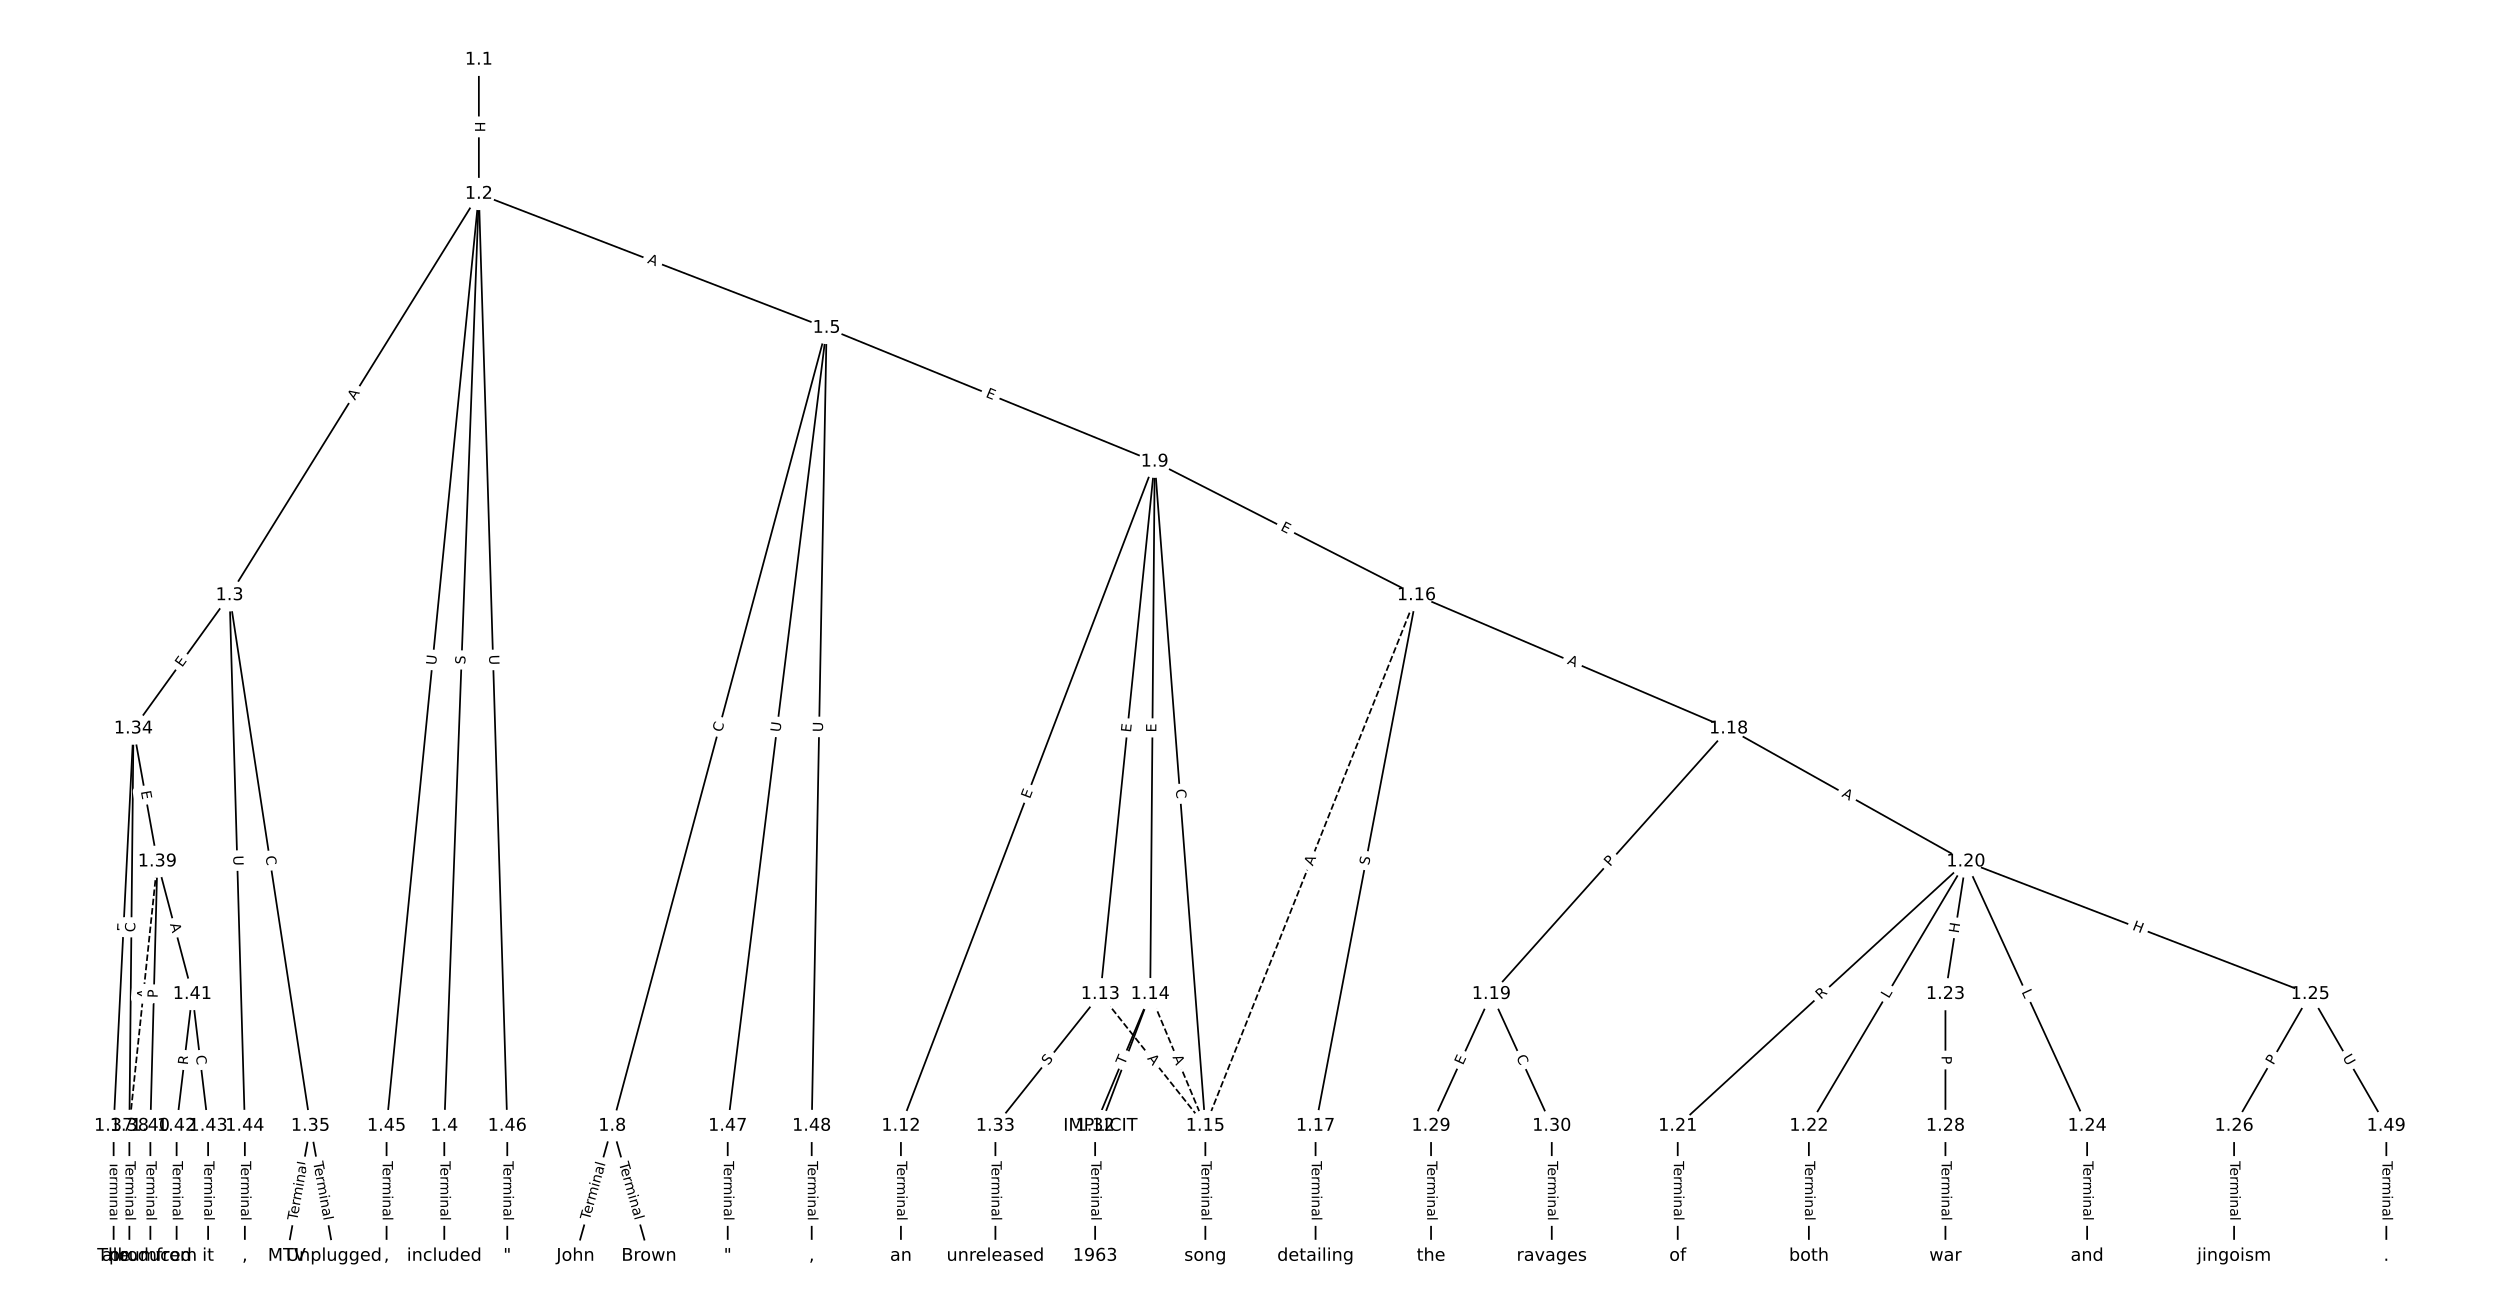 <?xml version="1.0" encoding="UTF-8"?>
<!DOCTYPE svg  PUBLIC '-//W3C//DTD SVG 1.1//EN'  'http://www.w3.org/Graphics/SVG/1.1/DTD/svg11.dtd'>
<svg width="1418.7pt" height="746.67pt" version="1.1" viewBox="0 0 1418.7 746.67" xmlns="http://www.w3.org/2000/svg" xmlns:xlink="http://www.w3.org/1999/xlink">
<defs>
<style type="text/css">*{stroke-linecap:butt;stroke-linejoin:round;}</style>
</defs>
<path d="m0 746.67h1418.7v-746.67h-1418.7z" fill="#fff"/>
<g fill="none" stroke="#000">
<path d="m271.75 33.939v76.131" clip-path="url(#a)"/>
<path d="m271.75 110.07-141.46 227.76" clip-path="url(#a)"/>
<path d="m271.75 110.07-19.616 528.87" clip-path="url(#a)"/>
<path d="m271.75 110.07 197.33 76.036" clip-path="url(#a)"/>
<path d="m271.75 110.07-52.38 528.87" clip-path="url(#a)"/>
<path d="m271.75 110.07 16.126 528.87" clip-path="url(#a)"/>
<path d="m130.29 337.83-54.551 75.647" clip-path="url(#a)"/>
<path d="m130.29 337.83 45.891 301.11" clip-path="url(#a)"/>
<path d="m130.29 337.83 8.66 301.11" clip-path="url(#a)"/>
<path d="m252.13 638.95v73.782" clip-path="url(#a)"/>
<path d="m469.08 186.11-121.63 452.84" clip-path="url(#a)"/>
<path d="m469.08 186.11 186.19 75.927" clip-path="url(#a)"/>
<path d="m469.08 186.11-56.105 452.84" clip-path="url(#a)"/>
<path d="m469.08 186.11-8.449 452.84" clip-path="url(#a)"/>
<path d="m347.44 638.95-20.85 73.782" clip-path="url(#a)"/>
<path d="m347.44 638.95 20.85 73.782" clip-path="url(#a)"/>
<path d="m655.26 262.03-144 376.91" clip-path="url(#a)"/>
<path d="m655.26 262.03-30.818 302.1" clip-path="url(#a)"/>
<path d="m655.26 262.03-2.522 302.1" clip-path="url(#a)"/>
<path d="m655.26 262.03 28.753 376.91" clip-path="url(#a)"/>
<path d="m655.26 262.03 148.59 75.8" clip-path="url(#a)"/>
<path d="m511.26 638.95v73.782" clip-path="url(#a)"/>
<path d="m624.45 564.14 59.57 74.808" clip-path="url(#a)" stroke-dasharray="3.7,1.6"/>
<path d="m624.45 564.14-59.57 74.808" clip-path="url(#a)"/>
<path d="m652.74 564.14 31.274 74.808" clip-path="url(#a)" stroke-dasharray="3.7,1.6"/>
<path d="m652.74 564.14-28.296 74.808" clip-path="url(#a)"/>
<path d="m652.74 564.14-31.274 74.808" clip-path="url(#a)"/>
<path d="m684.02 638.95v73.782" clip-path="url(#a)"/>
<path d="m803.85 337.83-119.84 301.11" clip-path="url(#a)" stroke-dasharray="3.7,1.6"/>
<path d="m803.85 337.83-57.287 301.11" clip-path="url(#a)"/>
<path d="m803.85 337.83 177.12 75.647" clip-path="url(#a)"/>
<path d="m746.56 638.95v73.782" clip-path="url(#a)"/>
<path d="m980.97 413.48-134.63 150.66" clip-path="url(#a)"/>
<path d="m980.97 413.48 134.63 75.456" clip-path="url(#a)"/>
<path d="m846.35 564.14-34.253 74.808" clip-path="url(#a)"/>
<path d="m846.35 564.14 34.253 74.808" clip-path="url(#a)"/>
<path d="m1115.6 488.94-163.52 150.01" clip-path="url(#a)"/>
<path d="m1115.6 488.94-89.058 150.01" clip-path="url(#a)"/>
<path d="m1115.6 488.94-11.616 75.201" clip-path="url(#a)"/>
<path d="m1115.6 488.94 68.804 150.01" clip-path="url(#a)"/>
<path d="m1115.6 488.94 195.39 75.201" clip-path="url(#a)"/>
<path d="m952.08 638.95v73.782" clip-path="url(#a)"/>
<path d="m1026.5 638.95v73.782" clip-path="url(#a)"/>
<path d="m1104 564.14v74.808" clip-path="url(#a)"/>
<path d="m1184.4 638.95v73.782" clip-path="url(#a)"/>
<path d="m1311 564.14-43.188 74.808" clip-path="url(#a)"/>
<path d="m1311 564.14 43.188 74.808" clip-path="url(#a)"/>
<path d="m1267.8 638.95v73.782" clip-path="url(#a)"/>
<path d="m1104 638.95v73.782" clip-path="url(#a)"/>
<path d="m812.09 638.95v73.782" clip-path="url(#a)"/>
<path d="m880.6 638.95v73.782" clip-path="url(#a)"/>
<path d="m621.47 638.95v73.782" clip-path="url(#a)"/>
<path d="m564.88 638.95v73.782" clip-path="url(#a)"/>
<path d="m75.737 413.48-11.252 225.47" clip-path="url(#a)"/>
<path d="m75.737 413.48-2.317 225.47" clip-path="url(#a)"/>
<path d="m75.737 413.48 13.569 75.456" clip-path="url(#a)"/>
<path d="m176.18 638.95-13.403 73.782" clip-path="url(#a)"/>
<path d="m176.18 638.95 13.403 73.782" clip-path="url(#a)"/>
<path d="m64.485 638.95v73.782" clip-path="url(#a)"/>
<path d="m73.42 638.95v73.782" clip-path="url(#a)"/>
<path d="m89.306 488.94-15.885 150.01" clip-path="url(#a)" stroke-dasharray="3.7,1.6"/>
<path d="m89.306 488.94-3.971 150.01" clip-path="url(#a)"/>
<path d="m89.306 488.94 19.857 75.201" clip-path="url(#a)"/>
<path d="m85.334 638.95v73.782" clip-path="url(#a)"/>
<path d="m109.16 564.14-8.935 74.808" clip-path="url(#a)"/>
<path d="m109.16 564.14 8.935 74.808" clip-path="url(#a)"/>
<path d="m100.23 638.95v73.782" clip-path="url(#a)"/>
<path d="m118.1 638.95v73.782" clip-path="url(#a)"/>
<path d="m138.95 638.95v73.782" clip-path="url(#a)"/>
<path d="m219.37 638.95v73.782" clip-path="url(#a)"/>
<path d="m287.87 638.95v73.782" clip-path="url(#a)"/>
<path d="m412.97 638.95v73.782" clip-path="url(#a)"/>
<path d="m460.63 638.95v73.782" clip-path="url(#a)"/>
<path d="m1354.2 638.95v73.782" clip-path="url(#a)"/>
</g>
<path d="m265.48 68.997v6.016q0 2.4 2.4 2.4h7.742q2.4 0 2.4-2.4v-6.016q0-2.4-2.4-2.4h-7.742q-2.4 0-2.4 2.4z" clip-path="url(#a)" fill="#fff" stroke="#fff"/>
<g clip-path="url(#a)">
<defs>
<path id="ai" d="m9.812 72.906h9.859v-29.891h35.844v29.891h9.859v-72.906h-9.859v34.719h-35.844v-34.719h-9.859z"/>
</defs>
<g transform="translate(269.54 68.997) rotate(90) scale(.08 -.08)">
<use xlink:href="#ai"/>
</g>
</g>
<path d="m204.9 229.58 2.887-4.649q1.266-2.039-0.773-3.305l-6.577-4.085q-2.039-1.266-3.305 0.773l-2.887 4.649q-1.266 2.039 0.773 3.305l6.577 4.085q2.039 1.266 3.305-0.773z" clip-path="url(#a)" fill="#fff" stroke="#fff"/>
<g clip-path="url(#a)">
<defs>
<path id="q" d="m34.188 63.188-13.391-36.281h26.812zm-5.578 9.719h11.188l27.781-72.906h-10.25l-6.641 18.703h-32.859l-6.641-18.703h-10.406z"/>
</defs>
<g transform="translate(201.45 227.44) rotate(-58.156) scale(.08 -.08)">
<use xlink:href="#q"/>
</g>
</g>
<path d="m268.11 377.28 0.188-5.075q0.089-2.398-2.309-2.487l-7.737-0.287q-2.398-0.089-2.487 2.309l-0.188 5.075q-0.089 2.398 2.309 2.487l7.737 0.287q2.398 0.089 2.487-2.309z" clip-path="url(#a)" fill="#fff" stroke="#fff"/>
<g clip-path="url(#a)">
<defs>
<path id="af" d="m53.516 70.516v-9.625q-5.609 2.688-10.594 4-4.984 1.328-9.625 1.328-8.047 0-12.422-3.125t-4.375-8.891q0-4.844 2.906-7.312 2.906-2.453 11.016-3.969l5.953-1.219q11.031-2.109 16.281-7.406t5.25-14.172q0-10.609-7.109-16.078-7.094-5.469-20.812-5.469-5.172 0-11.016 1.172-5.828 1.172-12.078 3.469v10.156q6-3.359 11.766-5.078 5.766-1.703 11.328-1.703 8.438 0 13.031 3.312 4.594 3.328 4.594 9.484 0 5.359-3.297 8.391t-10.812 4.547l-6.016 1.172q-11.031 2.188-15.969 6.875-4.922 4.688-4.922 13.047 0 9.672 6.812 15.234t18.766 5.562q5.141 0 10.453-0.938 5.328-0.922 10.891-2.766z"/>
</defs>
<g transform="translate(264.05 377.13) rotate(-87.876) scale(.08 -.08)">
<use xlink:href="#af"/>
</g>
</g>
<path d="m365.6 152.96 5.106 1.968q2.24 0.863 3.102-1.377l2.784-7.225q0.863-2.24-1.377-3.102l-5.106-1.968q-2.24-0.863-3.102 1.377l-2.784 7.225q-0.863 2.24 1.377 3.102z" clip-path="url(#a)" fill="#fff" stroke="#fff"/>
<g clip-path="url(#a)">
<g transform="translate(367.06 149.16) rotate(21.073) scale(.08 -.08)">
<use xlink:href="#q"/>
</g>
</g>
<path d="m251.51 378.04 0.577-5.827q0.237-2.388-2.152-2.625l-7.705-0.763q-2.388-0.237-2.625 2.152l-0.577 5.827q-0.237 2.388 2.152 2.625l7.705 0.763q2.388 0.237 2.625-2.152z" clip-path="url(#a)" fill="#fff" stroke="#fff"/>
<g clip-path="url(#a)">
<defs>
<path id="t" d="m8.688 72.906h9.922v-44.297q0-11.719 4.234-16.875 4.25-5.141 13.781-5.141 9.469 0 13.719 5.141 4.25 5.156 4.25 16.875v44.297h9.906v-45.516q0-14.25-7.062-21.531-7.047-7.281-20.812-7.281-13.828 0-20.891 7.281-7.047 7.281-7.047 21.531z"/>
</defs>
<g transform="translate(247.47 377.64) rotate(-84.344) scale(.08 -.08)">
<use xlink:href="#t"/>
</g>
</g>
<path d="m273.45 371.77 0.178 5.852q0.073 2.399 2.472 2.326l7.739-0.236q2.399-0.073 2.326-2.472l-0.178-5.852q-0.073-2.399-2.472-2.326l-7.739 0.236q-2.399 0.073-2.326 2.472z" clip-path="url(#a)" fill="#fff" stroke="#fff"/>
<g clip-path="url(#a)">
<g transform="translate(277.51 371.65) rotate(88.254) scale(.08 -.08)">
<use xlink:href="#t"/>
</g>
</g>
<path d="m106.62 381.37 2.957-4.1q1.404-1.947-0.543-3.35l-6.28-4.529q-1.947-1.404-3.35 0.543l-2.957 4.1q-1.404 1.947 0.543 3.35l6.28 4.529q1.947 1.404 3.35-0.543z" clip-path="url(#a)" fill="#fff" stroke="#fff"/>
<g clip-path="url(#a)">
<defs>
<path id="p" d="m9.812 72.906h46.094v-8.312h-36.234v-21.578h34.719v-8.297h-34.719v-26.422h37.109v-8.297h-46.969z"/>
</defs>
<g transform="translate(103.32 379) rotate(-54.204) scale(.08 -.08)">
<use xlink:href="#p"/>
</g>
</g>
<path d="m146.61 486.57 0.842 5.522q0.362 2.373 2.734 2.011l7.654-1.167q2.373-0.362 2.011-2.734l-0.842-5.522q-0.362-2.373-2.734-2.011l-7.654 1.167q-2.373 0.362-2.011 2.734z" clip-path="url(#a)" fill="#fff" stroke="#fff"/>
<g clip-path="url(#a)">
<defs>
<path id="u" d="m64.406 67.281v-10.391q-4.984 4.641-10.625 6.922-5.641 2.297-11.984 2.297-12.5 0-19.141-7.641t-6.641-22.094q0-14.406 6.641-22.047t19.141-7.641q6.344 0 11.984 2.297t10.625 6.938v-10.312q-5.172-3.516-10.969-5.281-5.781-1.75-12.219-1.75-16.562 0-26.094 10.125-9.516 10.141-9.516 27.672 0 17.578 9.516 27.703 9.531 10.141 26.094 10.141 6.531 0 12.312-1.734 5.797-1.734 10.875-5.203z"/>
</defs>
<g transform="translate(150.63 485.96) rotate(81.334) scale(.08 -.08)">
<use xlink:href="#u"/>
</g>
</g>
<path d="m128.27 485.64 0.168 5.853q0.069 2.399 2.468 2.33l7.739-0.223q2.399-0.069 2.33-2.468l-0.168-5.853q-0.069-2.399-2.468-2.33l-7.739 0.223q-2.399 0.069-2.33 2.468z" clip-path="url(#a)" fill="#fff" stroke="#fff"/>
<g clip-path="url(#a)">
<g transform="translate(132.33 485.53) rotate(88.353) scale(.08 -.08)">
<use xlink:href="#t"/>
</g>
</g>
<path d="m245.86 658.93v33.808q0 2.4 2.4 2.4h7.742q2.4 0 2.4-2.4v-33.808q0-2.4-2.4-2.4h-7.742q-2.4 0-2.4 2.4z" clip-path="url(#a)" fill="#fff" stroke="#fff"/>
<g clip-path="url(#a)">
<defs>
<path id="k" d="m-0.297 72.906h61.672v-8.312h-25.875v-64.594h-9.906v64.594h-25.891z"/>
<path id="f" d="m56.203 29.594v-4.391h-41.312q0.594-9.281 5.594-14.141t13.938-4.859q5.172 0 10.031 1.266t9.656 3.812v-8.5q-4.844-2.047-9.922-3.125t-10.297-1.078q-13.094 0-20.734 7.609-7.641 7.625-7.641 20.625 0 13.422 7.25 21.297 7.25 7.891 19.562 7.891 11.031 0 17.453-7.109 6.422-7.094 6.422-19.297zm-8.984 2.641q-0.094 7.359-4.125 11.75-4.031 4.406-10.672 4.406-7.516 0-12.031-4.25t-5.203-11.969z"/>
<path id="h" d="m41.109 46.297q-1.516 0.875-3.297 1.281-1.781 0.422-3.922 0.422-7.625 0-11.703-4.953t-4.078-14.234v-28.812h-9.031v54.688h9.031v-8.5q2.844 4.984 7.375 7.391 4.547 2.422 11.047 2.422 0.922 0 2.047-0.125 1.125-0.109 2.484-0.359z"/>
<path id="l" d="m52 44.188q3.375 6.062 8.062 8.938t11.031 2.875q8.547 0 13.188-5.984 4.641-5.969 4.641-17v-33.016h-9.031v32.719q0 7.859-2.797 11.656-2.781 3.812-8.484 3.812-6.984 0-11.047-4.641-4.047-4.625-4.047-12.641v-30.906h-9.031v32.719q0 7.906-2.781 11.688t-8.594 3.781q-6.891 0-10.953-4.656-4.047-4.656-4.047-12.625v-30.906h-9.031v54.688h9.031v-8.5q3.078 5.031 7.375 7.422t10.203 2.391q5.969 0 10.141-3.031 4.172-3.016 6.172-8.781z"/>
<path id="i" d="m9.422 54.688h8.984v-54.688h-8.984zm0 21.297h8.984v-11.391h-8.984z"/>
<path id="e" d="m54.891 33.016v-33.016h-8.984v32.719q0 7.766-3.031 11.609-3.031 3.859-9.078 3.859-7.281 0-11.484-4.641-4.203-4.625-4.203-12.641v-30.906h-9.031v54.688h9.031v-8.5q3.234 4.938 7.594 7.375 4.375 2.438 10.094 2.438 9.422 0 14.25-5.828 4.844-5.828 4.844-17.156z"/>
<path id="g" d="m34.281 27.484q-10.891 0-15.094-2.484t-4.203-8.5q0-4.781 3.156-7.594 3.156-2.797 8.562-2.797 7.484 0 12 5.297t4.516 14.078v2zm17.922 3.719v-31.203h-8.984v8.297q-3.078-4.969-7.672-7.344t-11.234-2.375q-8.391 0-13.359 4.719-4.953 4.719-4.953 12.625 0 9.219 6.172 13.906 6.188 4.688 18.438 4.688h12.609v0.891q0 6.203-4.078 9.594t-11.453 3.391q-4.688 0-9.141-1.125-4.438-1.125-8.531-3.375v8.312q4.922 1.906 9.562 2.844 4.641 0.953 9.031 0.953 11.875 0 17.734-6.156 5.859-6.141 5.859-18.641z"/>
<path id="j" d="m9.422 75.984h8.984v-75.984h-8.984z"/>
</defs>
<g transform="translate(249.92 658.93) rotate(90) scale(.08 -.08)">
<use xlink:href="#k"/>
<use x="44.084" xlink:href="#f"/>
<use x="105.607" xlink:href="#h"/>
<use x="144.971" xlink:href="#l"/>
<use x="242.383" xlink:href="#i"/>
<use x="270.166" xlink:href="#e"/>
<use x="333.545" xlink:href="#g"/>
<use x="394.824" xlink:href="#j"/>
</g>
</g>
<path d="m413.59 416.85 1.449-5.395q0.623-2.318-1.695-2.94l-7.478-2.008q-2.318-0.623-2.94 1.695l-1.449 5.395q-0.623 2.318 1.695 2.94l7.478 2.008q2.318 0.623 2.94-1.695z" clip-path="url(#a)" fill="#fff" stroke="#fff"/>
<g clip-path="url(#a)">
<g transform="translate(409.67 415.8) rotate(-74.965) scale(.08 -.08)">
<use xlink:href="#u"/>
</g>
</g>
<path d="m557.46 228.92 4.681 1.909q2.222 0.906 3.129-1.316l2.924-7.169q0.906-2.222-1.316-3.129l-4.681-1.909q-2.222-0.906-3.129 1.316l-2.924 7.169q-0.906 2.222 1.316 3.129z" clip-path="url(#a)" fill="#fff" stroke="#fff"/>
<g clip-path="url(#a)">
<g transform="translate(559 225.16) rotate(22.186) scale(.08 -.08)">
<use xlink:href="#p"/>
</g>
</g>
<path d="m446.89 416.2 0.72-5.811q0.295-2.382-2.087-2.677l-7.684-0.952q-2.382-0.295-2.677 2.087l-0.72 5.811q-0.295 2.382 2.087 2.677l7.684 0.952q2.382 0.295 2.677-2.087z" clip-path="url(#a)" fill="#fff" stroke="#fff"/>
<g clip-path="url(#a)">
<g transform="translate(442.85 415.7) rotate(-82.937) scale(.08 -.08)">
<use xlink:href="#t"/>
</g>
</g>
<path d="m471.07 415.57 0.109-5.854q0.045-2.4-2.355-2.444l-7.741-0.144q-2.4-0.045-2.444 2.355l-0.109 5.854q-0.045 2.4 2.355 2.444l7.741 0.144q2.4 0.045 2.444-2.355z" clip-path="url(#a)" fill="#fff" stroke="#fff"/>
<g clip-path="url(#a)">
<g transform="translate(467 415.49) rotate(-88.931) scale(.08 -.08)">
<use xlink:href="#t"/>
</g>
</g>
<path d="m338.46 693.81 9.194-32.533q0.653-2.31-1.657-2.962l-7.451-2.106q-2.31-0.653-2.962 1.657l-9.194 32.533q-0.653 2.31 1.657 2.962l7.451 2.106q2.31 0.653 2.962-1.657z" clip-path="url(#a)" fill="#fff" stroke="#fff"/>
<g clip-path="url(#a)">
<g transform="translate(334.55 692.7) rotate(-74.221) scale(.08 -.08)">
<use xlink:href="#k"/>
<use x="44.084" xlink:href="#f"/>
<use x="105.607" xlink:href="#h"/>
<use x="144.971" xlink:href="#l"/>
<use x="242.383" xlink:href="#i"/>
<use x="270.166" xlink:href="#e"/>
<use x="333.545" xlink:href="#g"/>
<use x="394.824" xlink:href="#j"/>
</g>
</g>
<path d="m347.24 661.28 9.194 32.533q0.653 2.31 2.962 1.657l7.451-2.106q2.31-0.653 1.657-2.962l-9.194-32.533q-0.653-2.31-2.962-1.657l-7.451 2.106q-2.31 0.653-1.657 2.962z" clip-path="url(#a)" fill="#fff" stroke="#fff"/>
<g clip-path="url(#a)">
<g transform="translate(351.15 660.17) rotate(74.221) scale(.08 -.08)">
<use xlink:href="#k"/>
<use x="44.084" xlink:href="#f"/>
<use x="105.607" xlink:href="#h"/>
<use x="144.971" xlink:href="#l"/>
<use x="242.383" xlink:href="#i"/>
<use x="270.166" xlink:href="#e"/>
<use x="333.545" xlink:href="#g"/>
<use x="394.824" xlink:href="#j"/>
</g>
</g>
<path d="m588.22 455.09 1.804-4.722q0.857-2.242-1.385-3.099l-7.233-2.763q-2.242-0.857-3.099 1.385l-1.804 4.722q-0.857 2.242 1.385 3.099l7.233 2.763q2.242 0.857 3.099-1.385z" clip-path="url(#a)" fill="#fff" stroke="#fff"/>
<g clip-path="url(#a)">
<g transform="translate(584.42 453.64) rotate(-69.09) scale(.08 -.08)">
<use xlink:href="#p"/>
</g>
</g>
<path d="m645.84 416.24 0.513-5.029q0.244-2.388-2.144-2.631l-7.702-0.786q-2.388-0.244-2.631 2.144l-0.513 5.029q-0.244 2.388 2.144 2.631l7.702 0.786q2.388 0.244 2.631-2.144z" clip-path="url(#a)" fill="#fff" stroke="#fff"/>
<g clip-path="url(#a)">
<g transform="translate(641.79 415.82) rotate(-84.175) scale(.08 -.08)">
<use xlink:href="#p"/>
</g>
</g>
<path d="m660.25 415.66 0.042-5.055q0.02-2.4-2.38-2.42l-7.742-0.065q-2.4-0.02-2.42 2.38l-0.042 5.055q-0.02 2.4 2.38 2.42l7.742 0.065q2.4 0.02 2.42-2.38z" clip-path="url(#a)" fill="#fff" stroke="#fff"/>
<g clip-path="url(#a)">
<g transform="translate(656.19 415.63) rotate(-89.522) scale(.08 -.08)">
<use xlink:href="#p"/>
</g>
</g>
<path d="m663.17 448.18 0.425 5.57q0.183 2.393 2.576 2.211l7.72-0.589q2.393-0.183 2.211-2.576l-0.425-5.57q-0.183-2.393-2.576-2.211l-7.72 0.589q-2.393 0.183-2.211 2.576z" clip-path="url(#a)" fill="#fff" stroke="#fff"/>
<g clip-path="url(#a)">
<g transform="translate(667.23 447.87) rotate(85.638) scale(.08 -.08)">
<use xlink:href="#u"/>
</g>
</g>
<path d="m724.46 304.37 4.503 2.297q2.138 1.091 3.228-1.047l3.518-6.897q1.091-2.138-1.047-3.228l-4.503-2.297q-2.138-1.091-3.228 1.047l-3.518 6.897q-1.091 2.138 1.047 3.228z" clip-path="url(#a)" fill="#fff" stroke="#fff"/>
<g clip-path="url(#a)">
<g transform="translate(726.3 300.75) rotate(27.028) scale(.08 -.08)">
<use xlink:href="#p"/>
</g>
</g>
<path d="m504.99 658.93v33.808q0 2.4 2.4 2.4h7.742q2.4 0 2.4-2.4v-33.808q0-2.4-2.4-2.4h-7.742q-2.4 0-2.4 2.4z" clip-path="url(#a)" fill="#fff" stroke="#fff"/>
<g clip-path="url(#a)">
<g transform="translate(509.05 658.93) rotate(90) scale(.08 -.08)">
<use xlink:href="#k"/>
<use x="44.084" xlink:href="#f"/>
<use x="105.607" xlink:href="#h"/>
<use x="144.971" xlink:href="#l"/>
<use x="242.383" xlink:href="#i"/>
<use x="270.166" xlink:href="#e"/>
<use x="333.545" xlink:href="#g"/>
<use x="394.824" xlink:href="#j"/>
</g>
</g>
<path d="m647.62 603.31 3.409 4.281q1.495 1.877 3.373 0.382l6.057-4.823q1.877-1.495 0.382-3.373l-3.409-4.281q-1.495-1.877-3.373-0.382l-6.057 4.823q-1.877 1.495-0.382 3.373z" clip-path="url(#a)" fill="#fff" stroke="#fff"/>
<g clip-path="url(#a)">
<g transform="translate(650.8 600.78) rotate(51.469) scale(.08 -.08)">
<use xlink:href="#q"/>
</g>
</g>
<path d="m597.98 607.43 3.164-3.973q1.495-1.877-0.382-3.373l-6.057-4.823q-1.877-1.495-3.373 0.382l-3.164 3.973q-1.495 1.877 0.382 3.373l6.057 4.823q1.877 1.495 3.373-0.382z" clip-path="url(#a)" fill="#fff" stroke="#fff"/>
<g clip-path="url(#a)">
<g transform="translate(594.81 604.9) rotate(-51.469) scale(.08 -.08)">
<use xlink:href="#af"/>
</g>
</g>
<path d="m661.54 601.44 2.111 5.049q0.926 2.214 3.14 1.289l7.143-2.986q2.214-0.926 1.289-3.14l-2.111-5.049q-0.926-2.214-3.14-1.289l-7.143 2.986q-2.214 0.926-1.289 3.14z" clip-path="url(#a)" fill="#fff" stroke="#fff"/>
<g clip-path="url(#a)">
<g transform="translate(665.29 599.87) rotate(67.312) scale(.08 -.08)">
<use xlink:href="#q"/>
</g>
</g>
<path d="m643.61 606.02 1.707-4.512q0.849-2.245-1.396-3.094l-7.242-2.739q-2.245-0.849-3.094 1.396l-1.707 4.512q-0.849 2.245 1.396 3.094l7.242 2.739q2.245 0.849 3.094-1.396z" clip-path="url(#a)" fill="#fff" stroke="#fff"/>
<g clip-path="url(#a)">
<defs>
<path id="v" d="m19.672 64.797v-27.391h12.406q6.891 0 10.641 3.562 3.766 3.562 3.766 10.156 0 6.547-3.766 10.109-3.75 3.562-10.641 3.562zm-9.859 8.109h22.266q12.266 0 18.531-5.547 6.281-5.547 6.281-16.234 0-10.797-6.281-16.312-6.266-5.516-18.531-5.516h-12.406v-29.297h-9.859z"/>
</defs>
<g transform="translate(639.81 604.58) rotate(-69.281) scale(.08 -.08)">
<use xlink:href="#v"/>
</g>
</g>
<path d="m641.95 606.21 1.885-4.508q0.926-2.214-1.289-3.14l-7.143-2.986q-2.214-0.926-3.14 1.289l-1.885 4.508q-0.926 2.214 1.289 3.14l7.143 2.986q2.214 0.926 3.14-1.289z" clip-path="url(#a)" fill="#fff" stroke="#fff"/>
<g clip-path="url(#a)">
<g transform="translate(638.2 604.65) rotate(-67.312) scale(.08 -.08)">
<use xlink:href="#k"/>
</g>
</g>
<path d="m677.74 658.93v33.808q0 2.4 2.4 2.4h7.742q2.4 0 2.4-2.4v-33.808q0-2.4-2.4-2.4h-7.742q-2.4 0-2.4 2.4z" clip-path="url(#a)" fill="#fff" stroke="#fff"/>
<g clip-path="url(#a)">
<g transform="translate(681.81 658.93) rotate(90) scale(.08 -.08)">
<use xlink:href="#k"/>
<use x="44.084" xlink:href="#f"/>
<use x="105.607" xlink:href="#h"/>
<use x="144.971" xlink:href="#l"/>
<use x="242.383" xlink:href="#i"/>
<use x="270.166" xlink:href="#e"/>
<use x="333.545" xlink:href="#g"/>
<use x="394.824" xlink:href="#j"/>
</g>
</g>
<path d="m748.75 493.25 2.024-5.085q0.887-2.23-1.343-3.117l-7.194-2.863q-2.23-0.887-3.117 1.343l-2.024 5.085q-0.887 2.23 1.343 3.117l7.194 2.863q2.23 0.887 3.117-1.343z" clip-path="url(#a)" fill="#fff" stroke="#fff"/>
<g clip-path="url(#a)">
<g transform="translate(744.97 491.75) rotate(-68.299) scale(.08 -.08)">
<use xlink:href="#q"/>
</g>
</g>
<path d="m780.89 492.06 0.949-4.989q0.449-2.358-1.909-2.806l-7.606-1.447q-2.358-0.449-2.806 1.909l-0.949 4.989q-0.449 2.358 1.909 2.806l7.606 1.447q2.358 0.449 2.806-1.909z" clip-path="url(#a)" fill="#fff" stroke="#fff"/>
<g clip-path="url(#a)">
<g transform="translate(776.9 491.3) rotate(-79.228) scale(.08 -.08)">
<use xlink:href="#af"/>
</g>
</g>
<path d="m887.43 380.35 5.033 2.149q2.207 0.943 3.15-1.264l3.041-7.12q0.943-2.207-1.264-3.15l-5.033-2.149q-2.207-0.943-3.15 1.264l-3.041 7.12q-0.943 2.207 1.264 3.15z" clip-path="url(#a)" fill="#fff" stroke="#fff"/>
<g clip-path="url(#a)">
<g transform="translate(889.03 376.61) rotate(23.127) scale(.08 -.08)">
<use xlink:href="#q"/>
</g>
</g>
<path d="m740.29 658.93v33.808q0 2.4 2.4 2.4h7.742q2.4 0 2.4-2.4v-33.808q0-2.4-2.4-2.4h-7.742q-2.4 0-2.4 2.4z" clip-path="url(#a)" fill="#fff" stroke="#fff"/>
<g clip-path="url(#a)">
<g transform="translate(744.36 658.93) rotate(90) scale(.08 -.08)">
<use xlink:href="#k"/>
<use x="44.084" xlink:href="#f"/>
<use x="105.607" xlink:href="#h"/>
<use x="144.971" xlink:href="#l"/>
<use x="242.383" xlink:href="#i"/>
<use x="270.166" xlink:href="#e"/>
<use x="333.545" xlink:href="#g"/>
<use x="394.824" xlink:href="#j"/>
</g>
</g>
<path d="m916.73 494.79 3.214-3.597q1.599-1.79-0.19-3.389l-5.773-5.159q-1.79-1.599-3.389 0.19l-3.214 3.597q-1.599 1.79 0.19 3.389l5.773 5.159q1.79 1.599 3.389-0.19z" clip-path="url(#a)" fill="#fff" stroke="#fff"/>
<g clip-path="url(#a)">
<g transform="translate(913.7 492.08) rotate(-48.216) scale(.08 -.08)">
<use xlink:href="#v"/>
</g>
</g>
<path d="m1042.8 455.34 4.774 2.676q2.094 1.173 3.267-0.92l3.785-6.754q1.173-2.094-0.92-3.267l-4.774-2.676q-2.094-1.173-3.267 0.92l-3.785 6.754q-1.173 2.094 0.92 3.267z" clip-path="url(#a)" fill="#fff" stroke="#fff"/>
<g clip-path="url(#a)">
<g transform="translate(1044.8 451.8) rotate(29.27) scale(.08 -.08)">
<use xlink:href="#q"/>
</g>
</g>
<path d="m833.87 606.45 2.104-4.596q0.999-2.182-1.183-3.181l-7.04-3.223q-2.182-0.999-3.181 1.183l-2.104 4.596q-0.999 2.182 1.183 3.181l7.04 3.223q2.182 0.999 3.181-1.183z" clip-path="url(#a)" fill="#fff" stroke="#fff"/>
<g clip-path="url(#a)">
<g transform="translate(830.17 604.76) rotate(-65.398) scale(.08 -.08)">
<use xlink:href="#p"/>
</g>
</g>
<path d="m856.61 601.61 2.326 5.079q0.999 2.182 3.181 1.183l7.04-3.223q2.182-0.999 1.183-3.181l-2.326-5.079q-0.999-2.182-3.181-1.183l-7.04 3.223q-2.182 0.999-1.183 3.181z" clip-path="url(#a)" fill="#fff" stroke="#fff"/>
<g clip-path="url(#a)">
<g transform="translate(860.3 599.92) rotate(65.398) scale(.08 -.08)">
<use xlink:href="#u"/>
</g>
</g>
<path d="m1036 570.44 4.096-3.758q1.769-1.622 0.146-3.391l-5.234-5.705q-1.622-1.769-3.391-0.146l-4.096 3.758q-1.769 1.622-0.146 3.391l5.234 5.705q1.622 1.769 3.391 0.146z" clip-path="url(#a)" fill="#fff" stroke="#fff"/>
<g clip-path="url(#a)">
<defs>
<path id="ao" d="m44.391 34.188q3.172-1.078 6.172-4.594t6.031-9.672l10.016-19.922h-10.609l-9.312 18.703q-3.625 7.328-7.016 9.719t-9.25 2.391h-10.75v-30.812h-9.859v72.906h22.266q12.5 0 18.656-5.234 6.156-5.219 6.156-15.766 0-6.891-3.203-11.438-3.203-4.531-9.297-6.281zm-24.719 30.609v-25.875h12.406q7.125 0 10.766 3.297t3.641 9.688-3.641 9.641-10.766 3.25z"/>
</defs>
<g transform="translate(1033.3 567.45) rotate(-42.532) scale(.08 -.08)">
<use xlink:href="#ao"/>
</g>
</g>
<path d="m1075.3 569.06 2.276-3.833q1.225-2.064-0.839-3.289l-6.658-3.953q-2.064-1.225-3.289 0.839l-2.276 3.833q-1.225 2.064 0.839 3.289l6.658 3.953q2.064 1.225 3.289-0.839z" clip-path="url(#a)" fill="#fff" stroke="#fff"/>
<g clip-path="url(#a)">
<defs>
<path id="ag" d="m9.812 72.906h9.859v-64.609h35.5v-8.297h-45.359z"/>
</defs>
<g transform="translate(1071.8 566.98) rotate(-59.303) scale(.08 -.08)">
<use xlink:href="#ag"/>
</g>
</g>
<path d="m1115.5 530.47 0.918-5.946q0.366-2.372-2.006-2.738l-7.652-1.182q-2.372-0.366-2.738 2.006l-0.918 5.946q-0.366 2.372 2.006 2.738l7.652 1.182q2.372 0.366 2.738-2.006z" clip-path="url(#a)" fill="#fff" stroke="#fff"/>
<g clip-path="url(#a)">
<g transform="translate(1111.5 529.85) rotate(-81.219) scale(.08 -.08)">
<use xlink:href="#ai"/>
</g>
</g>
<path d="m1143.4 564.53 1.858 4.052q1.001 2.182 3.182 1.181l7.038-3.228q2.182-1.001 1.181-3.182l-1.858-4.052q-1.001-2.182-3.182-1.181l-7.038 3.228q-2.182 1.001-1.181 3.182z" clip-path="url(#a)" fill="#fff" stroke="#fff"/>
<g clip-path="url(#a)">
<g transform="translate(1147.1 562.84) rotate(65.361) scale(.08 -.08)">
<use xlink:href="#ag"/>
</g>
</g>
<path d="m1208.2 531.31 5.615 2.161q2.24 0.862 3.102-1.378l2.781-7.226q0.862-2.24-1.378-3.102l-5.615-2.161q-2.24-0.862-3.102 1.378l-2.781 7.226q-0.862 2.24 1.378 3.102z" clip-path="url(#a)" fill="#fff" stroke="#fff"/>
<g clip-path="url(#a)">
<g transform="translate(1209.7 527.52) rotate(21.05) scale(.08 -.08)">
<use xlink:href="#ai"/>
</g>
</g>
<path d="m945.81 658.93v33.808q0 2.4 2.4 2.4h7.742q2.4 0 2.4-2.4v-33.808q0-2.4-2.4-2.4h-7.742q-2.4 0-2.4 2.4z" clip-path="url(#a)" fill="#fff" stroke="#fff"/>
<g clip-path="url(#a)">
<g transform="translate(949.87 658.93) rotate(90) scale(.08 -.08)">
<use xlink:href="#k"/>
<use x="44.084" xlink:href="#f"/>
<use x="105.607" xlink:href="#h"/>
<use x="144.971" xlink:href="#l"/>
<use x="242.383" xlink:href="#i"/>
<use x="270.166" xlink:href="#e"/>
<use x="333.545" xlink:href="#g"/>
<use x="394.824" xlink:href="#j"/>
</g>
</g>
<path d="m1020.3 658.93v33.808q0 2.4 2.4 2.4h7.742q2.4 0 2.4-2.4v-33.808q0-2.4-2.4-2.4h-7.742q-2.4 0-2.4 2.4z" clip-path="url(#a)" fill="#fff" stroke="#fff"/>
<g clip-path="url(#a)">
<g transform="translate(1024.3 658.93) rotate(90) scale(.08 -.08)">
<use xlink:href="#k"/>
<use x="44.084" xlink:href="#f"/>
<use x="105.607" xlink:href="#h"/>
<use x="144.971" xlink:href="#l"/>
<use x="242.383" xlink:href="#i"/>
<use x="270.166" xlink:href="#e"/>
<use x="333.545" xlink:href="#g"/>
<use x="394.824" xlink:href="#j"/>
</g>
</g>
<path d="m1097.7 599.13v4.824q0 2.4 2.4 2.4h7.742q2.4 0 2.4-2.4v-4.824q0-2.4-2.4-2.4h-7.742q-2.4 0-2.4 2.4z" clip-path="url(#a)" fill="#fff" stroke="#fff"/>
<g clip-path="url(#a)">
<g transform="translate(1101.8 599.13) rotate(90) scale(.08 -.08)">
<use xlink:href="#v"/>
</g>
</g>
<path d="m1178.1 658.93v33.808q0 2.4 2.4 2.4h7.742q2.4 0 2.4-2.4v-33.808q0-2.4-2.4-2.4h-7.742q-2.4 0-2.4 2.4z" clip-path="url(#a)" fill="#fff" stroke="#fff"/>
<g clip-path="url(#a)">
<g transform="translate(1182.2 658.93) rotate(90) scale(.08 -.08)">
<use xlink:href="#k"/>
<use x="44.084" xlink:href="#f"/>
<use x="105.607" xlink:href="#h"/>
<use x="144.971" xlink:href="#l"/>
<use x="242.383" xlink:href="#i"/>
<use x="270.166" xlink:href="#e"/>
<use x="333.545" xlink:href="#g"/>
<use x="394.824" xlink:href="#j"/>
</g>
</g>
<path d="m1293.6 606.77 2.412-4.178q1.2-2.079-0.879-3.278l-6.705-3.871q-2.079-1.2-3.278 0.879l-2.412 4.178q-1.2 2.079 0.879 3.278l6.705 3.871q2.079 1.2 3.278-0.879z" clip-path="url(#a)" fill="#fff" stroke="#fff"/>
<g clip-path="url(#a)">
<g transform="translate(1290.1 604.73) rotate(-60.001) scale(.08 -.08)">
<use xlink:href="#v"/>
</g>
</g>
<path d="m1325.7 602.14 2.927 5.071q1.2 2.079 3.278 0.879l6.705-3.871q2.079-1.2 0.879-3.278l-2.927-5.071q-1.2-2.079-3.278-0.879l-6.705 3.871q-2.079 1.2-0.879 3.278z" clip-path="url(#a)" fill="#fff" stroke="#fff"/>
<g clip-path="url(#a)">
<g transform="translate(1329.2 600.11) rotate(60.001) scale(.08 -.08)">
<use xlink:href="#t"/>
</g>
</g>
<path d="m1261.5 658.93v33.808q0 2.4 2.4 2.4h7.742q2.4 0 2.4-2.4v-33.808q0-2.4-2.4-2.4h-7.742q-2.4 0-2.4 2.4z" clip-path="url(#a)" fill="#fff" stroke="#fff"/>
<g clip-path="url(#a)">
<g transform="translate(1265.6 658.93) rotate(90) scale(.08 -.08)">
<use xlink:href="#k"/>
<use x="44.084" xlink:href="#f"/>
<use x="105.607" xlink:href="#h"/>
<use x="144.971" xlink:href="#l"/>
<use x="242.383" xlink:href="#i"/>
<use x="270.166" xlink:href="#e"/>
<use x="333.545" xlink:href="#g"/>
<use x="394.824" xlink:href="#j"/>
</g>
</g>
<path d="m1097.7 658.93v33.808q0 2.4 2.4 2.4h7.742q2.4 0 2.4-2.4v-33.808q0-2.4-2.4-2.4h-7.742q-2.4 0-2.4 2.4z" clip-path="url(#a)" fill="#fff" stroke="#fff"/>
<g clip-path="url(#a)">
<g transform="translate(1101.8 658.93) rotate(90) scale(.08 -.08)">
<use xlink:href="#k"/>
<use x="44.084" xlink:href="#f"/>
<use x="105.607" xlink:href="#h"/>
<use x="144.971" xlink:href="#l"/>
<use x="242.383" xlink:href="#i"/>
<use x="270.166" xlink:href="#e"/>
<use x="333.545" xlink:href="#g"/>
<use x="394.824" xlink:href="#j"/>
</g>
</g>
<path d="m805.82 658.93v33.808q0 2.4 2.4 2.4h7.742q2.4 0 2.4-2.4v-33.808q0-2.4-2.4-2.4h-7.742q-2.4 0-2.4 2.4z" clip-path="url(#a)" fill="#fff" stroke="#fff"/>
<g clip-path="url(#a)">
<g transform="translate(809.88 658.93) rotate(90) scale(.08 -.08)">
<use xlink:href="#k"/>
<use x="44.084" xlink:href="#f"/>
<use x="105.607" xlink:href="#h"/>
<use x="144.971" xlink:href="#l"/>
<use x="242.383" xlink:href="#i"/>
<use x="270.166" xlink:href="#e"/>
<use x="333.545" xlink:href="#g"/>
<use x="394.824" xlink:href="#j"/>
</g>
</g>
<path d="m874.33 658.93v33.808q0 2.4 2.4 2.4h7.742q2.4 0 2.4-2.4v-33.808q0-2.4-2.4-2.4h-7.742q-2.4 0-2.4 2.4z" clip-path="url(#a)" fill="#fff" stroke="#fff"/>
<g clip-path="url(#a)">
<g transform="translate(878.39 658.93) rotate(90) scale(.08 -.08)">
<use xlink:href="#k"/>
<use x="44.084" xlink:href="#f"/>
<use x="105.607" xlink:href="#h"/>
<use x="144.971" xlink:href="#l"/>
<use x="242.383" xlink:href="#i"/>
<use x="270.166" xlink:href="#e"/>
<use x="333.545" xlink:href="#g"/>
<use x="394.824" xlink:href="#j"/>
</g>
</g>
<path d="m615.2 658.93v33.808q0 2.4 2.4 2.4h7.742q2.4 0 2.4-2.4v-33.808q0-2.4-2.4-2.4h-7.742q-2.4 0-2.4 2.4z" clip-path="url(#a)" fill="#fff" stroke="#fff"/>
<g clip-path="url(#a)">
<g transform="translate(619.26 658.93) rotate(90) scale(.08 -.08)">
<use xlink:href="#k"/>
<use x="44.084" xlink:href="#f"/>
<use x="105.607" xlink:href="#h"/>
<use x="144.971" xlink:href="#l"/>
<use x="242.383" xlink:href="#i"/>
<use x="270.166" xlink:href="#e"/>
<use x="333.545" xlink:href="#g"/>
<use x="394.824" xlink:href="#j"/>
</g>
</g>
<path d="m558.6 658.93v33.808q0 2.4 2.4 2.4h7.742q2.4 0 2.4-2.4v-33.808q0-2.4-2.4-2.4h-7.742q-2.4 0-2.4 2.4z" clip-path="url(#a)" fill="#fff" stroke="#fff"/>
<g clip-path="url(#a)">
<g transform="translate(562.67 658.93) rotate(90) scale(.08 -.08)">
<use xlink:href="#k"/>
<use x="44.084" xlink:href="#f"/>
<use x="105.607" xlink:href="#h"/>
<use x="144.971" xlink:href="#l"/>
<use x="242.383" xlink:href="#i"/>
<use x="270.166" xlink:href="#e"/>
<use x="333.545" xlink:href="#g"/>
<use x="394.824" xlink:href="#j"/>
</g>
</g>
<path d="m76.248 529.05 0.252-5.049q0.12-2.397-2.277-2.517l-7.733-0.386q-2.397-0.12-2.517 2.277l-0.252 5.049q-0.12 2.397 2.277 2.517l7.733 0.386q2.397 0.12 2.517-2.277z" clip-path="url(#a)" fill="#fff" stroke="#fff"/>
<g clip-path="url(#a)">
<g transform="translate(72.19 528.85) rotate(-87.143) scale(.08 -.08)">
<use xlink:href="#p"/>
</g>
</g>
<path d="m80.821 529.07 0.057-5.586q0.025-2.4-2.375-2.425l-7.742-0.08q-2.4-0.025-2.425 2.375l-0.057 5.586q-0.025 2.4 2.375 2.425l7.742 0.08q2.4 0.025 2.425-2.375z" clip-path="url(#a)" fill="#fff" stroke="#fff"/>
<g clip-path="url(#a)">
<g transform="translate(76.757 529.03) rotate(-89.411) scale(.08 -.08)">
<use xlink:href="#u"/>
</g>
</g>
<path d="m75.902 449.83 0.895 4.975q0.425 2.362 2.787 1.937l7.62-1.37q2.362-0.425 1.937-2.787l-0.895-4.975q-0.425-2.362-2.787-1.937l-7.62 1.37q-2.362 0.425-1.937 2.787z" clip-path="url(#a)" fill="#fff" stroke="#fff"/>
<g clip-path="url(#a)">
<g transform="translate(79.901 449.11) rotate(79.806) scale(.08 -.08)">
<use xlink:href="#p"/>
</g>
</g>
<path d="m172.63 693.59 6.043-33.263q0.429-2.361-1.932-2.79l-7.618-1.384q-2.361-0.429-2.79 1.932l-6.043 33.263q-0.429 2.361 1.932 2.79l7.618 1.384q2.361 0.429 2.79-1.932z" clip-path="url(#a)" fill="#fff" stroke="#fff"/>
<g clip-path="url(#a)">
<g transform="translate(168.63 692.86) rotate(-79.704) scale(.08 -.08)">
<use xlink:href="#k"/>
<use x="44.084" xlink:href="#f"/>
<use x="105.607" xlink:href="#h"/>
<use x="144.971" xlink:href="#l"/>
<use x="242.383" xlink:href="#i"/>
<use x="270.166" xlink:href="#e"/>
<use x="333.545" xlink:href="#g"/>
<use x="394.824" xlink:href="#j"/>
</g>
</g>
<path d="m173.69 660.33 6.043 33.263q0.429 2.361 2.79 1.932l7.618-1.384q2.361-0.429 1.932-2.79l-6.043-33.263q-0.429-2.361-2.79-1.932l-7.618 1.384q-2.361 0.429-1.932 2.79z" clip-path="url(#a)" fill="#fff" stroke="#fff"/>
<g clip-path="url(#a)">
<g transform="translate(177.69 659.6) rotate(79.704) scale(.08 -.08)">
<use xlink:href="#k"/>
<use x="44.084" xlink:href="#f"/>
<use x="105.607" xlink:href="#h"/>
<use x="144.971" xlink:href="#l"/>
<use x="242.383" xlink:href="#i"/>
<use x="270.166" xlink:href="#e"/>
<use x="333.545" xlink:href="#g"/>
<use x="394.824" xlink:href="#j"/>
</g>
</g>
<path d="m58.214 658.93v33.808q0 2.4 2.4 2.4h7.742q2.4 0 2.4-2.4v-33.808q0-2.4-2.4-2.4h-7.742q-2.4 0-2.4 2.4z" clip-path="url(#a)" fill="#fff" stroke="#fff"/>
<g clip-path="url(#a)">
<g transform="translate(62.277 658.93) rotate(90) scale(.08 -.08)">
<use xlink:href="#k"/>
<use x="44.084" xlink:href="#f"/>
<use x="105.607" xlink:href="#h"/>
<use x="144.971" xlink:href="#l"/>
<use x="242.383" xlink:href="#i"/>
<use x="270.166" xlink:href="#e"/>
<use x="333.545" xlink:href="#g"/>
<use x="394.824" xlink:href="#j"/>
</g>
</g>
<path d="m67.149 658.93v33.808q0 2.4 2.4 2.4h7.742q2.4 0 2.4-2.4v-33.808q0-2.4-2.4-2.4h-7.742q-2.4 0-2.4 2.4z" clip-path="url(#a)" fill="#fff" stroke="#fff"/>
<g clip-path="url(#a)">
<g transform="translate(71.213 658.93) rotate(90) scale(.08 -.08)">
<use xlink:href="#k"/>
<use x="44.084" xlink:href="#f"/>
<use x="105.607" xlink:href="#h"/>
<use x="144.971" xlink:href="#l"/>
<use x="242.383" xlink:href="#i"/>
<use x="270.166" xlink:href="#e"/>
<use x="333.545" xlink:href="#g"/>
<use x="394.824" xlink:href="#j"/>
</g>
</g>
<path d="m87.311 567.32 0.576-5.442q0.253-2.387-2.134-2.639l-7.699-0.815q-2.387-0.253-2.639 2.134l-0.576 5.442q-0.253 2.387 2.134 2.639l7.699 0.815q2.387 0.253 2.639-2.134z" clip-path="url(#a)" fill="#fff" stroke="#fff"/>
<g clip-path="url(#a)">
<g transform="translate(83.27 566.89) rotate(-83.955) scale(.08 -.08)">
<use xlink:href="#q"/>
</g>
</g>
<path d="m93.525 566.52 0.128-4.822q0.064-2.399-2.336-2.463l-7.74-0.205q-2.399-0.064-2.463 2.336l-0.128 4.822q-0.064 2.399 2.336 2.463l7.74 0.205q2.399 0.064 2.463-2.336z" clip-path="url(#a)" fill="#fff" stroke="#fff"/>
<g clip-path="url(#a)">
<g transform="translate(89.463 566.41) rotate(-88.483) scale(.08 -.08)">
<use xlink:href="#v"/>
</g>
</g>
<path d="m92.472 525.49 1.397 5.291q0.613 2.321 2.933 1.708l7.486-1.977q2.321-0.613 1.708-2.933l-1.397-5.291q-0.613-2.321-2.933-1.708l-7.486 1.977q-2.321 0.613-1.708 2.933z" clip-path="url(#a)" fill="#fff" stroke="#fff"/>
<g clip-path="url(#a)">
<g transform="translate(96.401 524.46) rotate(75.209) scale(.08 -.08)">
<use xlink:href="#q"/>
</g>
</g>
<path d="m79.063 658.93v33.808q0 2.4 2.4 2.4h7.742q2.4 0 2.4-2.4v-33.808q0-2.4-2.4-2.4h-7.742q-2.4 0-2.4 2.4z" clip-path="url(#a)" fill="#fff" stroke="#fff"/>
<g clip-path="url(#a)">
<g transform="translate(83.127 658.93) rotate(90) scale(.08 -.08)">
<use xlink:href="#k"/>
<use x="44.084" xlink:href="#f"/>
<use x="105.607" xlink:href="#h"/>
<use x="144.971" xlink:href="#l"/>
<use x="242.383" xlink:href="#i"/>
<use x="270.166" xlink:href="#e"/>
<use x="333.545" xlink:href="#g"/>
<use x="394.824" xlink:href="#j"/>
</g>
</g>
<path d="m110.59 605.04 0.659-5.519q0.285-2.383-2.098-2.668l-7.688-0.918q-2.383-0.285-2.668 2.098l-0.659 5.519q-0.285 2.383 2.098 2.668l7.688 0.918q2.383 0.285 2.668-2.098z" clip-path="url(#a)" fill="#fff" stroke="#fff"/>
<g clip-path="url(#a)">
<g transform="translate(106.56 604.56) rotate(-83.189) scale(.08 -.08)">
<use xlink:href="#ao"/>
</g>
</g>
<path d="m107.07 599.51 0.663 5.547q0.285 2.383 2.668 2.098l7.688-0.918q2.383-0.285 2.098-2.668l-0.663-5.547q-0.285-2.383-2.668-2.098l-7.688 0.918q-2.383 0.285-2.098 2.668z" clip-path="url(#a)" fill="#fff" stroke="#fff"/>
<g clip-path="url(#a)">
<g transform="translate(111.11 599.03) rotate(83.189) scale(.08 -.08)">
<use xlink:href="#u"/>
</g>
</g>
<path d="m93.956 658.93v33.808q0 2.4 2.4 2.4h7.742q2.4 0 2.4-2.4v-33.808q0-2.4-2.4-2.4h-7.742q-2.4 0-2.4 2.4z" clip-path="url(#a)" fill="#fff" stroke="#fff"/>
<g clip-path="url(#a)">
<g transform="translate(98.02 658.93) rotate(90) scale(.08 -.08)">
<use xlink:href="#k"/>
<use x="44.084" xlink:href="#f"/>
<use x="105.607" xlink:href="#h"/>
<use x="144.971" xlink:href="#l"/>
<use x="242.383" xlink:href="#i"/>
<use x="270.166" xlink:href="#e"/>
<use x="333.545" xlink:href="#g"/>
<use x="394.824" xlink:href="#j"/>
</g>
</g>
<path d="m111.83 658.93v33.808q0 2.4 2.4 2.4h7.742q2.4 0 2.4-2.4v-33.808q0-2.4-2.4-2.4h-7.742q-2.4 0-2.4 2.4z" clip-path="url(#a)" fill="#fff" stroke="#fff"/>
<g clip-path="url(#a)">
<g transform="translate(115.89 658.93) rotate(90) scale(.08 -.08)">
<use xlink:href="#k"/>
<use x="44.084" xlink:href="#f"/>
<use x="105.607" xlink:href="#h"/>
<use x="144.971" xlink:href="#l"/>
<use x="242.383" xlink:href="#i"/>
<use x="270.166" xlink:href="#e"/>
<use x="333.545" xlink:href="#g"/>
<use x="394.824" xlink:href="#j"/>
</g>
</g>
<path d="m132.68 658.93v33.808q0 2.4 2.4 2.4h7.742q2.4 0 2.4-2.4v-33.808q0-2.4-2.4-2.4h-7.742q-2.4 0-2.4 2.4z" clip-path="url(#a)" fill="#fff" stroke="#fff"/>
<g clip-path="url(#a)">
<g transform="translate(136.74 658.93) rotate(90) scale(.08 -.08)">
<use xlink:href="#k"/>
<use x="44.084" xlink:href="#f"/>
<use x="105.607" xlink:href="#h"/>
<use x="144.971" xlink:href="#l"/>
<use x="242.383" xlink:href="#i"/>
<use x="270.166" xlink:href="#e"/>
<use x="333.545" xlink:href="#g"/>
<use x="394.824" xlink:href="#j"/>
</g>
</g>
<path d="m213.1 658.93v33.808q0 2.4 2.4 2.4h7.742q2.4 0 2.4-2.4v-33.808q0-2.4-2.4-2.4h-7.742q-2.4 0-2.4 2.4z" clip-path="url(#a)" fill="#fff" stroke="#fff"/>
<g clip-path="url(#a)">
<g transform="translate(217.16 658.93) rotate(90) scale(.08 -.08)">
<use xlink:href="#k"/>
<use x="44.084" xlink:href="#f"/>
<use x="105.607" xlink:href="#h"/>
<use x="144.971" xlink:href="#l"/>
<use x="242.383" xlink:href="#i"/>
<use x="270.166" xlink:href="#e"/>
<use x="333.545" xlink:href="#g"/>
<use x="394.824" xlink:href="#j"/>
</g>
</g>
<path d="m281.6 658.93v33.808q0 2.4 2.4 2.4h7.742q2.4 0 2.4-2.4v-33.808q0-2.4-2.4-2.4h-7.742q-2.4 0-2.4 2.4z" clip-path="url(#a)" fill="#fff" stroke="#fff"/>
<g clip-path="url(#a)">
<g transform="translate(285.67 658.93) rotate(90) scale(.08 -.08)">
<use xlink:href="#k"/>
<use x="44.084" xlink:href="#f"/>
<use x="105.607" xlink:href="#h"/>
<use x="144.971" xlink:href="#l"/>
<use x="242.383" xlink:href="#i"/>
<use x="270.166" xlink:href="#e"/>
<use x="333.545" xlink:href="#g"/>
<use x="394.824" xlink:href="#j"/>
</g>
</g>
<path d="m406.7 658.93v33.808q0 2.4 2.4 2.4h7.742q2.4 0 2.4-2.4v-33.808q0-2.4-2.4-2.4h-7.742q-2.4 0-2.4 2.4z" clip-path="url(#a)" fill="#fff" stroke="#fff"/>
<g clip-path="url(#a)">
<g transform="translate(410.76 658.93) rotate(90) scale(.08 -.08)">
<use xlink:href="#k"/>
<use x="44.084" xlink:href="#f"/>
<use x="105.607" xlink:href="#h"/>
<use x="144.971" xlink:href="#l"/>
<use x="242.383" xlink:href="#i"/>
<use x="270.166" xlink:href="#e"/>
<use x="333.545" xlink:href="#g"/>
<use x="394.824" xlink:href="#j"/>
</g>
</g>
<path d="m454.36 658.93v33.808q0 2.4 2.4 2.4h7.742q2.4 0 2.4-2.4v-33.808q0-2.4-2.4-2.4h-7.742q-2.4 0-2.4 2.4z" clip-path="url(#a)" fill="#fff" stroke="#fff"/>
<g clip-path="url(#a)">
<g transform="translate(458.42 658.93) rotate(90) scale(.08 -.08)">
<use xlink:href="#k"/>
<use x="44.084" xlink:href="#f"/>
<use x="105.607" xlink:href="#h"/>
<use x="144.971" xlink:href="#l"/>
<use x="242.383" xlink:href="#i"/>
<use x="270.166" xlink:href="#e"/>
<use x="333.545" xlink:href="#g"/>
<use x="394.824" xlink:href="#j"/>
</g>
</g>
<path d="m1347.9 658.93v33.808q0 2.4 2.4 2.4h7.742q2.4 0 2.4-2.4v-33.808q0-2.4-2.4-2.4h-7.742q-2.4 0-2.4 2.4z" clip-path="url(#a)" fill="#fff" stroke="#fff"/>
<g clip-path="url(#a)">
<g transform="translate(1352 658.93) rotate(90) scale(.08 -.08)">
<use xlink:href="#k"/>
<use x="44.084" xlink:href="#f"/>
<use x="105.607" xlink:href="#h"/>
<use x="144.971" xlink:href="#l"/>
<use x="242.383" xlink:href="#i"/>
<use x="270.166" xlink:href="#e"/>
<use x="333.545" xlink:href="#g"/>
<use x="394.824" xlink:href="#j"/>
</g>
</g>
<defs>
<path id="b" d="m0 8.66c2.297 0 4.5-0.912 6.124-2.537 1.624-1.624 2.537-3.827 2.537-6.124s-0.912-4.5-2.537-6.124c-1.624-1.624-3.827-2.537-6.124-2.537s-4.5 0.912-6.124 2.537c-1.624 1.624-2.537 3.827-2.537 6.124s0.912 4.5 2.537 6.124c1.624 1.624 3.827 2.537 6.124 2.537z"/>
</defs>
<g clip-path="url(#a)" fill="#ffffff" stroke="#ffffff">
<use x="64.485" y="712.727" xlink:href="#b"/>
<use x="73.42" y="712.727" xlink:href="#b"/>
<use x="85.334" y="712.727" xlink:href="#b"/>
<use x="100.227" y="712.727" xlink:href="#b"/>
<use x="118.098" y="712.727" xlink:href="#b"/>
<use x="138.948" y="712.727" xlink:href="#b"/>
<use x="162.776" y="712.727" xlink:href="#b"/>
<use x="189.582" y="712.727" xlink:href="#b"/>
<use x="219.368" y="712.727" xlink:href="#b"/>
<use x="252.131" y="712.727" xlink:href="#b"/>
<use x="287.873" y="712.727" xlink:href="#b"/>
<use x="326.594" y="712.727" xlink:href="#b"/>
<use x="368.293" y="712.727" xlink:href="#b"/>
<use x="412.971" y="712.727" xlink:href="#b"/>
<use x="460.627" y="712.727" xlink:href="#b"/>
<use x="511.262" y="712.727" xlink:href="#b"/>
<use x="564.875" y="712.727" xlink:href="#b"/>
<use x="621.467" y="712.727" xlink:href="#b"/>
<use x="684.016" y="712.727" xlink:href="#b"/>
<use x="746.565" y="712.727" xlink:href="#b"/>
<use x="812.092" y="712.727" xlink:href="#b"/>
<use x="880.598" y="712.727" xlink:href="#b"/>
<use x="952.082" y="712.727" xlink:href="#b"/>
<use x="1026.545" y="712.727" xlink:href="#b"/>
<use x="1103.987" y="712.727" xlink:href="#b"/>
<use x="1184.406" y="712.727" xlink:href="#b"/>
<use x="1267.805" y="712.727" xlink:href="#b"/>
<use x="1354.182" y="712.727" xlink:href="#b"/>
<use x="624.446" y="638.945" xlink:href="#b"/>
<use x="271.747" y="33.939" xlink:href="#b"/>
<use x="271.747" y="110.071" xlink:href="#b"/>
<use x="130.288" y="337.833" xlink:href="#b"/>
<use x="252.131" y="638.945" xlink:href="#b"/>
<use x="469.076" y="186.106" xlink:href="#b"/>
<use x="347.444" y="638.945" xlink:href="#b"/>
<use x="655.263" y="262.033" xlink:href="#b"/>
<use x="511.262" y="638.945" xlink:href="#b"/>
<use x="624.446" y="564.137" xlink:href="#b"/>
<use x="652.742" y="564.137" xlink:href="#b"/>
<use x="684.016" y="638.945" xlink:href="#b"/>
<use x="803.852" y="337.833" xlink:href="#b"/>
<use x="746.565" y="638.945" xlink:href="#b"/>
<use x="980.974" y="413.48" xlink:href="#b"/>
<use x="846.345" y="564.137" xlink:href="#b"/>
<use x="1115.603" y="488.937" xlink:href="#b"/>
<use x="952.082" y="638.945" xlink:href="#b"/>
<use x="1026.545" y="638.945" xlink:href="#b"/>
<use x="1103.987" y="564.137" xlink:href="#b"/>
<use x="1184.406" y="638.945" xlink:href="#b"/>
<use x="1310.993" y="564.137" xlink:href="#b"/>
<use x="1267.805" y="638.945" xlink:href="#b"/>
<use x="1103.987" y="638.945" xlink:href="#b"/>
<use x="812.092" y="638.945" xlink:href="#b"/>
<use x="880.598" y="638.945" xlink:href="#b"/>
<use x="621.467" y="638.945" xlink:href="#b"/>
<use x="564.875" y="638.945" xlink:href="#b"/>
<use x="75.737" y="413.48" xlink:href="#b"/>
<use x="176.179" y="638.945" xlink:href="#b"/>
<use x="64.485" y="638.945" xlink:href="#b"/>
<use x="73.42" y="638.945" xlink:href="#b"/>
<use x="89.306" y="488.937" xlink:href="#b"/>
<use x="85.334" y="638.945" xlink:href="#b"/>
<use x="109.163" y="564.137" xlink:href="#b"/>
<use x="100.227" y="638.945" xlink:href="#b"/>
<use x="118.098" y="638.945" xlink:href="#b"/>
<use x="138.948" y="638.945" xlink:href="#b"/>
<use x="219.368" y="638.945" xlink:href="#b"/>
<use x="287.873" y="638.945" xlink:href="#b"/>
<use x="412.971" y="638.945" xlink:href="#b"/>
<use x="460.627" y="638.945" xlink:href="#b"/>
<use x="1354.182" y="638.945" xlink:href="#b"/>
</g>
<g clip-path="url(#a)">
<defs>
<path id="ae" d="m54.891 33.016v-33.016h-8.984v32.719q0 7.766-3.031 11.609-3.031 3.859-9.078 3.859-7.281 0-11.484-4.641-4.203-4.625-4.203-12.641v-30.906h-9.031v75.984h9.031v-29.797q3.234 4.938 7.594 7.375 4.375 2.438 10.094 2.438 9.422 0 14.25-5.828 4.844-5.828 4.844-17.156z"/>
</defs>
<g transform="translate(55.186 715.49) scale(.1 -.1)">
<use xlink:href="#k"/>
<use x="61.084" xlink:href="#ae"/>
<use x="124.463" xlink:href="#f"/>
</g>
</g>
<g clip-path="url(#a)">
<defs>
<path id="an" d="m48.688 27.297q0 9.906-4.078 15.547t-11.203 5.641q-7.141 0-11.219-5.641t-4.078-15.547 4.078-15.547 11.219-5.641q7.125 0 11.203 5.641t4.078 15.547zm-30.578 19.094q2.844 4.875 7.156 7.234 4.328 2.375 10.328 2.375 9.969 0 16.188-7.906 6.234-7.906 6.234-20.797t-6.234-20.812q-6.219-7.906-16.188-7.906-6 0-10.328 2.375-4.312 2.375-7.156 7.25v-8.203h-9.031v75.984h9.031z"/>
<path id="aa" d="m8.5 21.578v33.109h8.984v-32.766q0-7.766 3.016-11.656 3.031-3.875 9.094-3.875 7.266 0 11.484 4.641 4.234 4.641 4.234 12.656v31h8.984v-54.688h-8.984v8.406q-3.266-4.984-7.594-7.406-4.312-2.422-10.031-2.422-9.422 0-14.312 5.859-4.875 5.859-4.875 17.141z"/>
</defs>
<g transform="translate(57.754 715.49) scale(.1 -.1)">
<use xlink:href="#g"/>
<use x="61.279" xlink:href="#j"/>
<use x="89.062" xlink:href="#an"/>
<use x="152.539" xlink:href="#aa"/>
<use x="215.918" xlink:href="#l"/>
</g>
</g>
<g clip-path="url(#a)">
<defs>
<path id="as" d="m18.109 8.203v-29h-9.031v75.484h9.031v-8.297q2.844 4.875 7.156 7.234 4.328 2.375 10.328 2.375 9.969 0 16.188-7.906 6.234-7.906 6.234-20.797t-6.234-20.812q-6.219-7.906-16.188-7.906-6 0-10.328 2.375-4.312 2.375-7.156 7.25zm30.578 19.094q0 9.906-4.078 15.547t-11.203 5.641q-7.141 0-11.219-5.641t-4.078-15.547 4.078-15.547 11.219-5.641q7.125 0 11.203 5.641t4.078 15.547z"/>
<path id="r" d="m30.609 48.391q-7.219 0-11.422-5.641t-4.203-15.453 4.172-15.453q4.188-5.641 11.453-5.641 7.188 0 11.375 5.656 4.203 5.672 4.203 15.438 0 9.719-4.203 15.406-4.188 5.688-11.375 5.688zm0 7.609q11.719 0 18.406-7.625 6.703-7.609 6.703-21.078 0-13.422-6.703-21.078-6.688-7.641-18.406-7.641-11.766 0-18.438 7.641-6.656 7.656-6.656 21.078 0 13.469 6.656 21.078 6.672 7.625 18.438 7.625z"/>
<path id="s" d="m45.406 46.391v29.594h8.984v-75.984h-8.984v8.203q-2.828-4.875-7.156-7.25-4.312-2.375-10.375-2.375-9.906 0-16.141 7.906-6.219 7.922-6.219 20.812t6.219 20.797q6.234 7.906 16.141 7.906 6.062 0 10.375-2.375 4.328-2.359 7.156-7.234zm-30.609-19.094q0-9.906 4.078-15.547t11.203-5.641 11.219 5.641q4.109 5.641 4.109 15.547t-4.109 15.547q-4.094 5.641-11.219 5.641t-11.203-5.641-4.078-15.547z"/>
<path id="am" d="m48.781 52.594v-8.406q-3.812 2.109-7.641 3.156t-7.734 1.047q-8.75 0-13.594-5.547-4.828-5.531-4.828-15.547t4.828-15.562q4.844-5.531 13.594-5.531 3.906 0 7.734 1.047t7.641 3.156v-8.312q-3.766-1.75-7.797-2.625-4.016-0.891-8.562-0.891-12.359 0-19.641 7.766-7.266 7.766-7.266 20.953 0 13.375 7.344 21.031 7.359 7.672 20.156 7.672 4.141 0 8.094-0.859 3.953-0.844 7.672-2.547z"/>
</defs>
<g transform="translate(61.815 715.49) scale(.1 -.1)">
<use xlink:href="#as"/>
<use x="63.477" xlink:href="#h"/>
<use x="102.34" xlink:href="#r"/>
<use x="163.521" xlink:href="#s"/>
<use x="226.998" xlink:href="#aa"/>
<use x="290.377" xlink:href="#am"/>
<use x="345.357" xlink:href="#f"/>
<use x="406.881" xlink:href="#s"/>
</g>
</g>
<g clip-path="url(#a)">
<defs>
<path id="at" d="m37.109 75.984v-7.484h-8.594q-4.828 0-6.719-1.953-1.875-1.953-1.875-7.031v-4.828h14.797v-6.984h-14.797v-47.703h-9.031v47.703h-8.594v6.984h8.594v3.812q0 9.125 4.25 13.297 4.25 4.188 13.469 4.188z"/>
</defs>
<g transform="translate(88.594 715.49) scale(.1 -.1)">
<use xlink:href="#at"/>
<use x="35.205" xlink:href="#h"/>
<use x="74.068" xlink:href="#r"/>
<use x="135.25" xlink:href="#l"/>
</g>
</g>
<g clip-path="url(#a)">
<defs>
<path id="ac" d="m18.312 70.219v-15.531h18.5v-6.984h-18.5v-29.688q0-6.688 1.828-8.594t7.453-1.906h9.219v-7.516h-9.219q-10.406 0-14.359 3.875-3.953 3.891-3.953 14.141v29.688h-6.594v6.984h6.594v15.531z"/>
</defs>
<g transform="translate(114.75 715.49) scale(.1 -.1)">
<use xlink:href="#i"/>
<use x="27.783" xlink:href="#ac"/>
</g>
</g>
<g clip-path="url(#a)">
<defs>
<path id="al" d="m11.719 12.406h10.297v-8.406l-8-15.625h-6.297l4 15.625z"/>
</defs>
<g transform="translate(137.36 715.49) scale(.1 -.1)">
<use xlink:href="#al"/>
</g>
</g>
<g clip-path="url(#a)">
<defs>
<path id="ap" d="m9.812 72.906h14.703l18.594-49.609 18.703 49.609h14.703v-72.906h-9.625v64.016l-18.797-50h-9.906l-18.797 50v-64.016h-9.578z"/>
<path id="au" d="m28.609 0-27.828 72.906h10.297l23.109-61.375 23.141 61.375h10.25l-27.781-72.906z"/>
</defs>
<g transform="translate(151.99 715.49) scale(.1 -.1)">
<use xlink:href="#ap"/>
<use x="86.279" xlink:href="#k"/>
<use x="147.363" xlink:href="#au"/>
</g>
</g>
<g clip-path="url(#a)">
<defs>
<path id="x" d="m45.406 27.984q0 9.766-4.031 15.125-4.016 5.375-11.297 5.375-7.219 0-11.25-5.375-4.031-5.359-4.031-15.125 0-9.719 4.031-15.094t11.25-5.375q7.281 0 11.297 5.375 4.031 5.375 4.031 15.094zm8.984-21.203q0-13.953-6.203-20.766-6.188-6.812-18.984-6.812-4.734 0-8.938 0.703t-8.156 2.172v8.734q3.953-2.141 7.812-3.156 3.859-1.031 7.859-1.031 8.844 0 13.234 4.609t4.391 13.938v4.453q-2.781-4.844-7.125-7.234t-10.406-2.391q-10.047 0-16.203 7.656-6.156 7.672-6.156 20.328 0 12.688 6.156 20.344 6.156 7.672 16.203 7.672 6.062 0 10.406-2.391t7.125-7.219v8.297h8.984z"/>
</defs>
<g transform="translate(162.42 715.49) scale(.1 -.1)">
<use xlink:href="#t"/>
<use x="73.193" xlink:href="#e"/>
<use x="136.572" xlink:href="#as"/>
<use x="200.049" xlink:href="#j"/>
<use x="227.832" xlink:href="#aa"/>
<use x="291.211" xlink:href="#x"/>
<use x="354.688" xlink:href="#x"/>
<use x="418.164" xlink:href="#f"/>
<use x="479.688" xlink:href="#s"/>
</g>
</g>
<g clip-path="url(#a)">
<g transform="translate(217.78 715.49) scale(.1 -.1)">
<use xlink:href="#al"/>
</g>
</g>
<g clip-path="url(#a)">
<g transform="translate(230.84 715.49) scale(.1 -.1)">
<use xlink:href="#i"/>
<use x="27.783" xlink:href="#e"/>
<use x="91.162" xlink:href="#am"/>
<use x="146.143" xlink:href="#j"/>
<use x="173.926" xlink:href="#aa"/>
<use x="237.305" xlink:href="#s"/>
<use x="300.781" xlink:href="#f"/>
<use x="362.305" xlink:href="#s"/>
</g>
</g>
<g clip-path="url(#a)">
<defs>
<path id="aq" d="m17.922 72.906v-27.109h-8.297v27.109zm18.453 0v-27.109h-8.297v27.109z"/>
</defs>
<g transform="translate(285.57 715.49) scale(.1 -.1)">
<use xlink:href="#aq"/>
</g>
</g>
<g clip-path="url(#a)">
<defs>
<path id="av" d="m9.812 72.906h9.859v-67.828q0-13.188-5-19.141t-16.094-5.953h-3.75v8.297h3.078q6.531 0 9.219 3.672 2.688 3.656 2.688 13.125z"/>
</defs>
<g transform="translate(315.72 715.49) scale(.1 -.1)">
<use xlink:href="#av"/>
<use x="29.492" xlink:href="#r"/>
<use x="90.674" xlink:href="#ae"/>
<use x="154.053" xlink:href="#e"/>
</g>
</g>
<g clip-path="url(#a)">
<defs>
<path id="aw" d="m19.672 34.812v-26.703h15.828q7.953 0 11.781 3.297 3.844 3.297 3.844 10.078 0 6.844-3.844 10.078-3.828 3.25-11.781 3.25zm0 29.984v-21.969h14.609q7.219 0 10.75 2.703 3.547 2.719 3.547 8.281 0 5.516-3.547 8.25-3.531 2.734-10.75 2.734zm-9.859 8.109h25.203q11.281 0 17.375-4.688 6.109-4.688 6.109-13.328 0-6.703-3.125-10.656t-9.188-4.922q7.281-1.562 11.312-6.531 4.031-4.953 4.031-12.375 0-9.766-6.641-15.094-6.641-5.312-18.906-5.312h-26.172z"/>
<path id="ar" d="m4.203 54.688h8.984l11.234-42.672 11.172 42.672h10.594l11.234-42.672 11.188 42.672h8.984l-14.312-54.688h-10.594l-11.766 44.828-11.812-44.828h-10.609z"/>
</defs>
<g transform="translate(352.6 715.49) scale(.1 -.1)">
<use xlink:href="#aw"/>
<use x="68.604" xlink:href="#h"/>
<use x="107.467" xlink:href="#r"/>
<use x="168.648" xlink:href="#ar"/>
<use x="250.436" xlink:href="#e"/>
</g>
</g>
<g clip-path="url(#a)">
<g transform="translate(410.67 715.49) scale(.1 -.1)">
<use xlink:href="#aq"/>
</g>
</g>
<g clip-path="url(#a)">
<g transform="translate(459.04 715.49) scale(.1 -.1)">
<use xlink:href="#al"/>
</g>
</g>
<g clip-path="url(#a)">
<g transform="translate(505.03 715.49) scale(.1 -.1)">
<use xlink:href="#g"/>
<use x="61.279" xlink:href="#e"/>
</g>
</g>
<g clip-path="url(#a)">
<defs>
<path id="ad" d="m44.281 53.078v-8.5q-3.797 1.953-7.906 2.922-4.094 0.984-8.5 0.984-6.688 0-10.031-2.047t-3.344-6.156q0-3.125 2.391-4.906t9.625-3.391l3.078-0.688q9.562-2.047 13.594-5.781t4.031-10.422q0-7.625-6.031-12.078-6.031-4.438-16.578-4.438-4.391 0-9.156 0.859t-10.031 2.562v9.281q4.984-2.594 9.812-3.891 4.828-1.281 9.578-1.281 6.344 0 9.75 2.172 3.422 2.172 3.422 6.125 0 3.656-2.469 5.609-2.453 1.953-10.812 3.766l-3.125 0.734q-8.344 1.75-12.062 5.391-3.703 3.641-3.703 9.984 0 7.719 5.469 11.906 5.469 4.203 15.531 4.203 4.969 0 9.359-0.734 4.406-0.719 8.109-2.188z"/>
</defs>
<g transform="translate(537.13 715.49) scale(.1 -.1)">
<use xlink:href="#aa"/>
<use x="63.379" xlink:href="#e"/>
<use x="126.758" xlink:href="#h"/>
<use x="165.621" xlink:href="#f"/>
<use x="227.145" xlink:href="#j"/>
<use x="254.928" xlink:href="#f"/>
<use x="316.451" xlink:href="#g"/>
<use x="377.73" xlink:href="#ad"/>
<use x="429.83" xlink:href="#f"/>
<use x="491.354" xlink:href="#s"/>
</g>
</g>
<g clip-path="url(#a)">
<defs>
<path id="c" d="m12.406 8.297h16.109v55.625l-17.531-3.516v8.984l17.438 3.516h9.859v-64.609h16.109v-8.297h-41.984z"/>
<path id="w" d="m10.984 1.516v8.984q3.719-1.766 7.516-2.688 3.812-0.922 7.484-0.922 9.766 0 14.906 6.562 5.156 6.562 5.891 19.953-2.828-4.203-7.188-6.453-4.344-2.25-9.609-2.25-10.938 0-17.312 6.609-6.375 6.625-6.375 18.109 0 11.219 6.641 18 6.641 6.797 17.672 6.797 12.656 0 19.312-9.703 6.672-9.688 6.672-28.141 0-17.234-8.188-27.516-8.172-10.281-21.984-10.281-3.719 0-7.531 0.734-3.797 0.734-7.906 2.203zm19.625 30.906q6.641 0 10.516 4.531 3.891 4.547 3.891 12.469 0 7.859-3.891 12.422-3.875 4.562-10.516 4.562t-10.516-4.562-3.875-12.422q0-7.922 3.875-12.469 3.875-4.531 10.516-4.531z"/>
<path id="ab" d="m33.016 40.375q-6.641 0-10.531-4.547-3.875-4.531-3.875-12.438 0-7.859 3.875-12.438 3.891-4.562 10.531-4.562t10.516 4.562q3.875 4.578 3.875 12.438 0 7.906-3.875 12.438-3.875 4.547-10.516 4.547zm19.578 30.922v-8.984q-3.719 1.75-7.5 2.672-3.781 0.938-7.5 0.938-9.766 0-14.922-6.594-5.141-6.594-5.875-19.922 2.875 4.25 7.219 6.516 4.359 2.266 9.578 2.266 10.984 0 17.359-6.672 6.375-6.656 6.375-18.125 0-11.234-6.641-18.031-6.641-6.781-17.672-6.781-12.656 0-19.344 9.688-6.688 9.703-6.688 28.109 0 17.281 8.203 27.562t22.016 10.281q3.719 0 7.5-0.734t7.891-2.188z"/>
<path id="n" d="m40.578 39.312q7.078-1.516 11.047-6.312 3.984-4.781 3.984-11.812 0-10.781-7.422-16.703-7.422-5.906-21.094-5.906-4.578 0-9.438 0.906t-10.031 2.719v9.516q4.094-2.391 8.969-3.609 4.891-1.219 10.219-1.219 9.266 0 14.125 3.656t4.859 10.641q0 6.453-4.516 10.078-4.516 3.641-12.562 3.641h-8.5v8.109h8.891q7.266 0 11.125 2.906t3.859 8.375q0 5.609-3.984 8.609-3.969 3.016-11.391 3.016-4.062 0-8.703-0.891-4.641-0.875-10.203-2.719v8.781q5.625 1.562 10.531 2.344t9.25 0.781q11.234 0 17.766-5.109 6.547-5.094 6.547-13.781 0-6.062-3.469-10.234t-9.859-5.781z"/>
</defs>
<g transform="translate(608.74 715.49) scale(.1 -.1)">
<use xlink:href="#c"/>
<use x="63.623" xlink:href="#w"/>
<use x="127.246" xlink:href="#ab"/>
<use x="190.869" xlink:href="#n"/>
</g>
</g>
<g clip-path="url(#a)">
<g transform="translate(672.01 715.49) scale(.1 -.1)">
<use xlink:href="#ad"/>
<use x="52.1" xlink:href="#r"/>
<use x="113.281" xlink:href="#e"/>
<use x="176.66" xlink:href="#x"/>
</g>
</g>
<g clip-path="url(#a)">
<g transform="translate(724.78 715.49) scale(.1 -.1)">
<use xlink:href="#s"/>
<use x="63.477" xlink:href="#f"/>
<use x="125" xlink:href="#ac"/>
<use x="164.209" xlink:href="#g"/>
<use x="225.488" xlink:href="#i"/>
<use x="253.271" xlink:href="#j"/>
<use x="281.055" xlink:href="#i"/>
<use x="308.838" xlink:href="#e"/>
<use x="372.217" xlink:href="#x"/>
</g>
</g>
<g clip-path="url(#a)">
<g transform="translate(803.89 715.49) scale(.1 -.1)">
<use xlink:href="#ac"/>
<use x="39.209" xlink:href="#ae"/>
<use x="102.588" xlink:href="#f"/>
</g>
</g>
<g clip-path="url(#a)">
<defs>
<path id="ax" d="m2.984 54.688h9.516l17.094-45.891 17.094 45.891h9.516l-20.516-54.688h-12.203z"/>
</defs>
<g transform="translate(860.6 715.49) scale(.1 -.1)">
<use xlink:href="#h"/>
<use x="41.113" xlink:href="#g"/>
<use x="102.393" xlink:href="#ax"/>
<use x="161.572" xlink:href="#g"/>
<use x="222.852" xlink:href="#x"/>
<use x="286.328" xlink:href="#f"/>
<use x="347.852" xlink:href="#ad"/>
</g>
</g>
<g clip-path="url(#a)">
<g transform="translate(947.26 715.49) scale(.1 -.1)">
<use xlink:href="#r"/>
<use x="61.182" xlink:href="#at"/>
</g>
</g>
<g clip-path="url(#a)">
<g transform="translate(1015.2 715.49) scale(.1 -.1)">
<use xlink:href="#an"/>
<use x="63.477" xlink:href="#r"/>
<use x="124.658" xlink:href="#ac"/>
<use x="163.867" xlink:href="#ae"/>
</g>
</g>
<g clip-path="url(#a)">
<g transform="translate(1094.8 715.49) scale(.1 -.1)">
<use xlink:href="#ar"/>
<use x="81.787" xlink:href="#g"/>
<use x="143.066" xlink:href="#h"/>
</g>
</g>
<g clip-path="url(#a)">
<g transform="translate(1175 715.49) scale(.1 -.1)">
<use xlink:href="#g"/>
<use x="61.279" xlink:href="#e"/>
<use x="124.658" xlink:href="#s"/>
</g>
</g>
<g clip-path="url(#a)">
<defs>
<path id="ay" d="m9.422 54.688h8.984v-55.672q0-10.438-3.984-15.125-3.969-4.688-12.812-4.688h-3.422v7.609h2.406q5.125 0 6.969 2.375 1.859 2.359 1.859 9.828zm0 21.297h8.984v-11.391h-8.984z"/>
</defs>
<g transform="translate(1246.8 715.49) scale(.1 -.1)">
<use xlink:href="#ay"/>
<use x="27.783" xlink:href="#i"/>
<use x="55.566" xlink:href="#e"/>
<use x="118.945" xlink:href="#x"/>
<use x="182.422" xlink:href="#r"/>
<use x="243.604" xlink:href="#i"/>
<use x="271.387" xlink:href="#ad"/>
<use x="323.486" xlink:href="#l"/>
</g>
</g>
<g clip-path="url(#a)">
<defs>
<path id="d" d="m10.688 12.406h10.312v-12.406h-10.312z"/>
</defs>
<g transform="translate(1352.6 715.49) scale(.1 -.1)">
<use xlink:href="#d"/>
</g>
</g>
<g clip-path="url(#a)">
<defs>
<path id="ah" d="m9.812 72.906h9.859v-72.906h-9.859z"/>
</defs>
<g transform="translate(603.36 641.7) scale(.1 -.1)">
<use xlink:href="#ah"/>
<use x="29.492" xlink:href="#ap"/>
<use x="115.771" xlink:href="#v"/>
<use x="176.074" xlink:href="#ag"/>
<use x="231.787" xlink:href="#ah"/>
<use x="261.279" xlink:href="#u"/>
<use x="331.104" xlink:href="#ah"/>
<use x="360.596" xlink:href="#k"/>
</g>
</g>
<g clip-path="url(#a)">
<g transform="translate(263.8 36.699) scale(.1 -.1)">
<use xlink:href="#c"/>
<use x="63.623" xlink:href="#d"/>
<use x="95.41" xlink:href="#c"/>
</g>
</g>
<g clip-path="url(#a)">
<defs>
<path id="o" d="m19.188 8.297h34.422v-8.297h-46.281v8.297q5.609 5.812 15.297 15.594 9.703 9.797 12.188 12.641 4.734 5.312 6.609 9 1.891 3.688 1.891 7.25 0 5.812-4.078 9.469-4.078 3.672-10.625 3.672-4.641 0-9.797-1.609-5.141-1.609-11-4.891v9.969q5.953 2.391 11.125 3.609 5.188 1.219 9.484 1.219 11.328 0 18.062-5.672 6.734-5.656 6.734-15.125 0-4.5-1.688-8.531-1.672-4.016-6.125-9.484-1.219-1.422-7.766-8.188-6.531-6.766-18.453-18.922z"/>
</defs>
<g transform="translate(263.8 112.83) scale(.1 -.1)">
<use xlink:href="#c"/>
<use x="63.623" xlink:href="#d"/>
<use x="95.41" xlink:href="#o"/>
</g>
</g>
<g clip-path="url(#a)">
<g transform="translate(122.34 340.59) scale(.1 -.1)">
<use xlink:href="#c"/>
<use x="63.623" xlink:href="#d"/>
<use x="95.41" xlink:href="#n"/>
</g>
</g>
<g clip-path="url(#a)">
<defs>
<path id="m" d="m37.797 64.312-24.906-38.922h24.906zm-2.594 8.594h12.406v-47.516h10.406v-8.203h-10.406v-17.188h-9.812v17.188h-32.906v9.516z"/>
</defs>
<g transform="translate(244.18 641.7) scale(.1 -.1)">
<use xlink:href="#c"/>
<use x="63.623" xlink:href="#d"/>
<use x="95.41" xlink:href="#m"/>
</g>
</g>
<g clip-path="url(#a)">
<defs>
<path id="z" d="m10.797 72.906h38.719v-8.312h-29.688v-17.859q2.141 0.734 4.281 1.094 2.156 0.359 4.312 0.359 12.203 0 19.328-6.688 7.141-6.688 7.141-18.109 0-11.766-7.328-18.297-7.328-6.516-20.656-6.516-4.594 0-9.359 0.781-4.75 0.781-9.828 2.344v9.922q4.391-2.391 9.078-3.562t9.906-1.172q8.453 0 13.375 4.438 4.938 4.438 4.938 12.062 0 7.609-4.938 12.047-4.922 4.453-13.375 4.453-3.953 0-7.891-0.875-3.922-0.875-8.016-2.734z"/>
</defs>
<g transform="translate(461.12 188.87) scale(.1 -.1)">
<use xlink:href="#c"/>
<use x="63.623" xlink:href="#d"/>
<use x="95.41" xlink:href="#z"/>
</g>
</g>
<g clip-path="url(#a)">
<defs>
<path id="y" d="m31.781 34.625q-7.031 0-11.062-3.766-4.016-3.766-4.016-10.344 0-6.594 4.016-10.359 4.031-3.766 11.062-3.766t11.078 3.781q4.062 3.797 4.062 10.344 0 6.578-4.031 10.344-4.016 3.766-11.109 3.766zm-9.859 4.188q-6.344 1.562-9.891 5.906-3.531 4.359-3.531 10.609 0 8.734 6.219 13.812 6.234 5.078 17.062 5.078 10.891 0 17.094-5.078t6.203-13.812q0-6.25-3.547-10.609-3.531-4.344-9.828-5.906 7.125-1.656 11.094-6.5 3.984-4.828 3.984-11.797 0-10.609-6.469-16.281-6.469-5.656-18.531-5.656-12.047 0-18.531 5.656-6.469 5.672-6.469 16.281 0 6.969 4 11.797 4.016 4.844 11.141 6.5zm-3.609 15.578q0-5.656 3.531-8.828 3.547-3.172 9.938-3.172 6.359 0 9.938 3.172 3.594 3.172 3.594 8.828 0 5.672-3.594 8.844-3.578 3.172-9.938 3.172-6.391 0-9.938-3.172-3.531-3.172-3.531-8.844z"/>
</defs>
<g transform="translate(339.49 641.7) scale(.1 -.1)">
<use xlink:href="#c"/>
<use x="63.623" xlink:href="#d"/>
<use x="95.41" xlink:href="#y"/>
</g>
</g>
<g clip-path="url(#a)">
<g transform="translate(647.31 264.79) scale(.1 -.1)">
<use xlink:href="#c"/>
<use x="63.623" xlink:href="#d"/>
<use x="95.41" xlink:href="#w"/>
</g>
</g>
<g clip-path="url(#a)">
<g transform="translate(500.13 641.7) scale(.1 -.1)">
<use xlink:href="#c"/>
<use x="63.623" xlink:href="#d"/>
<use x="95.41" xlink:href="#c"/>
<use x="159.033" xlink:href="#o"/>
</g>
</g>
<g clip-path="url(#a)">
<g transform="translate(613.31 566.9) scale(.1 -.1)">
<use xlink:href="#c"/>
<use x="63.623" xlink:href="#d"/>
<use x="95.41" xlink:href="#c"/>
<use x="159.033" xlink:href="#n"/>
</g>
</g>
<g clip-path="url(#a)">
<g transform="translate(641.61 566.9) scale(.1 -.1)">
<use xlink:href="#c"/>
<use x="63.623" xlink:href="#d"/>
<use x="95.41" xlink:href="#c"/>
<use x="159.033" xlink:href="#m"/>
</g>
</g>
<g clip-path="url(#a)">
<g transform="translate(672.88 641.7) scale(.1 -.1)">
<use xlink:href="#c"/>
<use x="63.623" xlink:href="#d"/>
<use x="95.41" xlink:href="#c"/>
<use x="159.033" xlink:href="#z"/>
</g>
</g>
<g clip-path="url(#a)">
<g transform="translate(792.72 340.59) scale(.1 -.1)">
<use xlink:href="#c"/>
<use x="63.623" xlink:href="#d"/>
<use x="95.41" xlink:href="#c"/>
<use x="159.033" xlink:href="#ab"/>
</g>
</g>
<g clip-path="url(#a)">
<defs>
<path id="aj" d="m8.203 72.906h46.875v-4.203l-26.469-68.703h-10.297l24.906 64.594h-35.016z"/>
</defs>
<g transform="translate(735.43 641.7) scale(.1 -.1)">
<use xlink:href="#c"/>
<use x="63.623" xlink:href="#d"/>
<use x="95.41" xlink:href="#c"/>
<use x="159.033" xlink:href="#aj"/>
</g>
</g>
<g clip-path="url(#a)">
<g transform="translate(969.84 416.24) scale(.1 -.1)">
<use xlink:href="#c"/>
<use x="63.623" xlink:href="#d"/>
<use x="95.41" xlink:href="#c"/>
<use x="159.033" xlink:href="#y"/>
</g>
</g>
<g clip-path="url(#a)">
<g transform="translate(835.21 566.9) scale(.1 -.1)">
<use xlink:href="#c"/>
<use x="63.623" xlink:href="#d"/>
<use x="95.41" xlink:href="#c"/>
<use x="159.033" xlink:href="#w"/>
</g>
</g>
<g clip-path="url(#a)">
<defs>
<path id="ak" d="m31.781 66.406q-7.609 0-11.453-7.5-3.828-7.484-3.828-22.531 0-14.984 3.828-22.484 3.844-7.5 11.453-7.5 7.672 0 11.5 7.5 3.844 7.5 3.844 22.484 0 15.047-3.844 22.531-3.828 7.5-11.5 7.5zm0 7.812q12.266 0 18.734-9.703 6.469-9.688 6.469-28.141 0-18.406-6.469-28.109-6.469-9.688-18.734-9.688-12.25 0-18.719 9.688-6.469 9.703-6.469 28.109 0 18.453 6.469 28.141 6.469 9.703 18.719 9.703z"/>
</defs>
<g transform="translate(1104.5 491.7) scale(.1 -.1)">
<use xlink:href="#c"/>
<use x="63.623" xlink:href="#d"/>
<use x="95.41" xlink:href="#o"/>
<use x="159.033" xlink:href="#ak"/>
</g>
</g>
<g clip-path="url(#a)">
<g transform="translate(940.95 641.7) scale(.1 -.1)">
<use xlink:href="#c"/>
<use x="63.623" xlink:href="#d"/>
<use x="95.41" xlink:href="#o"/>
<use x="159.033" xlink:href="#c"/>
</g>
</g>
<g clip-path="url(#a)">
<g transform="translate(1015.4 641.7) scale(.1 -.1)">
<use xlink:href="#c"/>
<use x="63.623" xlink:href="#d"/>
<use x="95.41" xlink:href="#o"/>
<use x="159.033" xlink:href="#o"/>
</g>
</g>
<g clip-path="url(#a)">
<g transform="translate(1092.9 566.9) scale(.1 -.1)">
<use xlink:href="#c"/>
<use x="63.623" xlink:href="#d"/>
<use x="95.41" xlink:href="#o"/>
<use x="159.033" xlink:href="#n"/>
</g>
</g>
<g clip-path="url(#a)">
<g transform="translate(1173.3 641.7) scale(.1 -.1)">
<use xlink:href="#c"/>
<use x="63.623" xlink:href="#d"/>
<use x="95.41" xlink:href="#o"/>
<use x="159.033" xlink:href="#m"/>
</g>
</g>
<g clip-path="url(#a)">
<g transform="translate(1299.9 566.9) scale(.1 -.1)">
<use xlink:href="#c"/>
<use x="63.623" xlink:href="#d"/>
<use x="95.41" xlink:href="#o"/>
<use x="159.033" xlink:href="#z"/>
</g>
</g>
<g clip-path="url(#a)">
<g transform="translate(1256.7 641.7) scale(.1 -.1)">
<use xlink:href="#c"/>
<use x="63.623" xlink:href="#d"/>
<use x="95.41" xlink:href="#o"/>
<use x="159.033" xlink:href="#ab"/>
</g>
</g>
<g clip-path="url(#a)">
<g transform="translate(1092.9 641.7) scale(.1 -.1)">
<use xlink:href="#c"/>
<use x="63.623" xlink:href="#d"/>
<use x="95.41" xlink:href="#o"/>
<use x="159.033" xlink:href="#y"/>
</g>
</g>
<g clip-path="url(#a)">
<g transform="translate(800.96 641.7) scale(.1 -.1)">
<use xlink:href="#c"/>
<use x="63.623" xlink:href="#d"/>
<use x="95.41" xlink:href="#o"/>
<use x="159.033" xlink:href="#w"/>
</g>
</g>
<g clip-path="url(#a)">
<g transform="translate(869.47 641.7) scale(.1 -.1)">
<use xlink:href="#c"/>
<use x="63.623" xlink:href="#d"/>
<use x="95.41" xlink:href="#n"/>
<use x="159.033" xlink:href="#ak"/>
</g>
</g>
<g clip-path="url(#a)">
<g transform="translate(610.33 641.7) scale(.1 -.1)">
<use xlink:href="#c"/>
<use x="63.623" xlink:href="#d"/>
<use x="95.41" xlink:href="#n"/>
<use x="159.033" xlink:href="#o"/>
</g>
</g>
<g clip-path="url(#a)">
<g transform="translate(553.74 641.7) scale(.1 -.1)">
<use xlink:href="#c"/>
<use x="63.623" xlink:href="#d"/>
<use x="95.41" xlink:href="#n"/>
<use x="159.033" xlink:href="#n"/>
</g>
</g>
<g clip-path="url(#a)">
<g transform="translate(64.604 416.24) scale(.1 -.1)">
<use xlink:href="#c"/>
<use x="63.623" xlink:href="#d"/>
<use x="95.41" xlink:href="#n"/>
<use x="159.033" xlink:href="#m"/>
</g>
</g>
<g clip-path="url(#a)">
<g transform="translate(165.05 641.7) scale(.1 -.1)">
<use xlink:href="#c"/>
<use x="63.623" xlink:href="#d"/>
<use x="95.41" xlink:href="#n"/>
<use x="159.033" xlink:href="#z"/>
</g>
</g>
<g clip-path="url(#a)">
<g transform="translate(53.352 641.7) scale(.1 -.1)">
<use xlink:href="#c"/>
<use x="63.623" xlink:href="#d"/>
<use x="95.41" xlink:href="#n"/>
<use x="159.033" xlink:href="#aj"/>
</g>
</g>
<g clip-path="url(#a)">
<g transform="translate(62.288 641.7) scale(.1 -.1)">
<use xlink:href="#c"/>
<use x="63.623" xlink:href="#d"/>
<use x="95.41" xlink:href="#n"/>
<use x="159.033" xlink:href="#y"/>
</g>
</g>
<g clip-path="url(#a)">
<g transform="translate(78.173 491.7) scale(.1 -.1)">
<use xlink:href="#c"/>
<use x="63.623" xlink:href="#d"/>
<use x="95.41" xlink:href="#n"/>
<use x="159.033" xlink:href="#w"/>
</g>
</g>
<g clip-path="url(#a)">
<g transform="translate(74.202 641.7) scale(.1 -.1)">
<use xlink:href="#c"/>
<use x="63.623" xlink:href="#d"/>
<use x="95.41" xlink:href="#m"/>
<use x="159.033" xlink:href="#ak"/>
</g>
</g>
<g clip-path="url(#a)">
<g transform="translate(98.03 566.9) scale(.1 -.1)">
<use xlink:href="#c"/>
<use x="63.623" xlink:href="#d"/>
<use x="95.41" xlink:href="#m"/>
<use x="159.033" xlink:href="#c"/>
</g>
</g>
<g clip-path="url(#a)">
<g transform="translate(89.094 641.7) scale(.1 -.1)">
<use xlink:href="#c"/>
<use x="63.623" xlink:href="#d"/>
<use x="95.41" xlink:href="#m"/>
<use x="159.033" xlink:href="#o"/>
</g>
</g>
<g clip-path="url(#a)">
<g transform="translate(106.97 641.7) scale(.1 -.1)">
<use xlink:href="#c"/>
<use x="63.623" xlink:href="#d"/>
<use x="95.41" xlink:href="#m"/>
<use x="159.033" xlink:href="#n"/>
</g>
</g>
<g clip-path="url(#a)">
<g transform="translate(127.81 641.7) scale(.1 -.1)">
<use xlink:href="#c"/>
<use x="63.623" xlink:href="#d"/>
<use x="95.41" xlink:href="#m"/>
<use x="159.033" xlink:href="#m"/>
</g>
</g>
<g clip-path="url(#a)">
<g transform="translate(208.23 641.7) scale(.1 -.1)">
<use xlink:href="#c"/>
<use x="63.623" xlink:href="#d"/>
<use x="95.41" xlink:href="#m"/>
<use x="159.033" xlink:href="#z"/>
</g>
</g>
<g clip-path="url(#a)">
<g transform="translate(276.74 641.7) scale(.1 -.1)">
<use xlink:href="#c"/>
<use x="63.623" xlink:href="#d"/>
<use x="95.41" xlink:href="#m"/>
<use x="159.033" xlink:href="#ab"/>
</g>
</g>
<g clip-path="url(#a)">
<g transform="translate(401.84 641.7) scale(.1 -.1)">
<use xlink:href="#c"/>
<use x="63.623" xlink:href="#d"/>
<use x="95.41" xlink:href="#m"/>
<use x="159.033" xlink:href="#aj"/>
</g>
</g>
<g clip-path="url(#a)">
<g transform="translate(449.49 641.7) scale(.1 -.1)">
<use xlink:href="#c"/>
<use x="63.623" xlink:href="#d"/>
<use x="95.41" xlink:href="#m"/>
<use x="159.033" xlink:href="#y"/>
</g>
</g>
<g clip-path="url(#a)">
<g transform="translate(1343 641.7) scale(.1 -.1)">
<use xlink:href="#c"/>
<use x="63.623" xlink:href="#d"/>
<use x="95.41" xlink:href="#m"/>
<use x="159.033" xlink:href="#w"/>
</g>
</g>
<defs>
<clipPath id="a">
<rect width="1418.7" height="746.67"/>
</clipPath>
</defs>
</svg>
